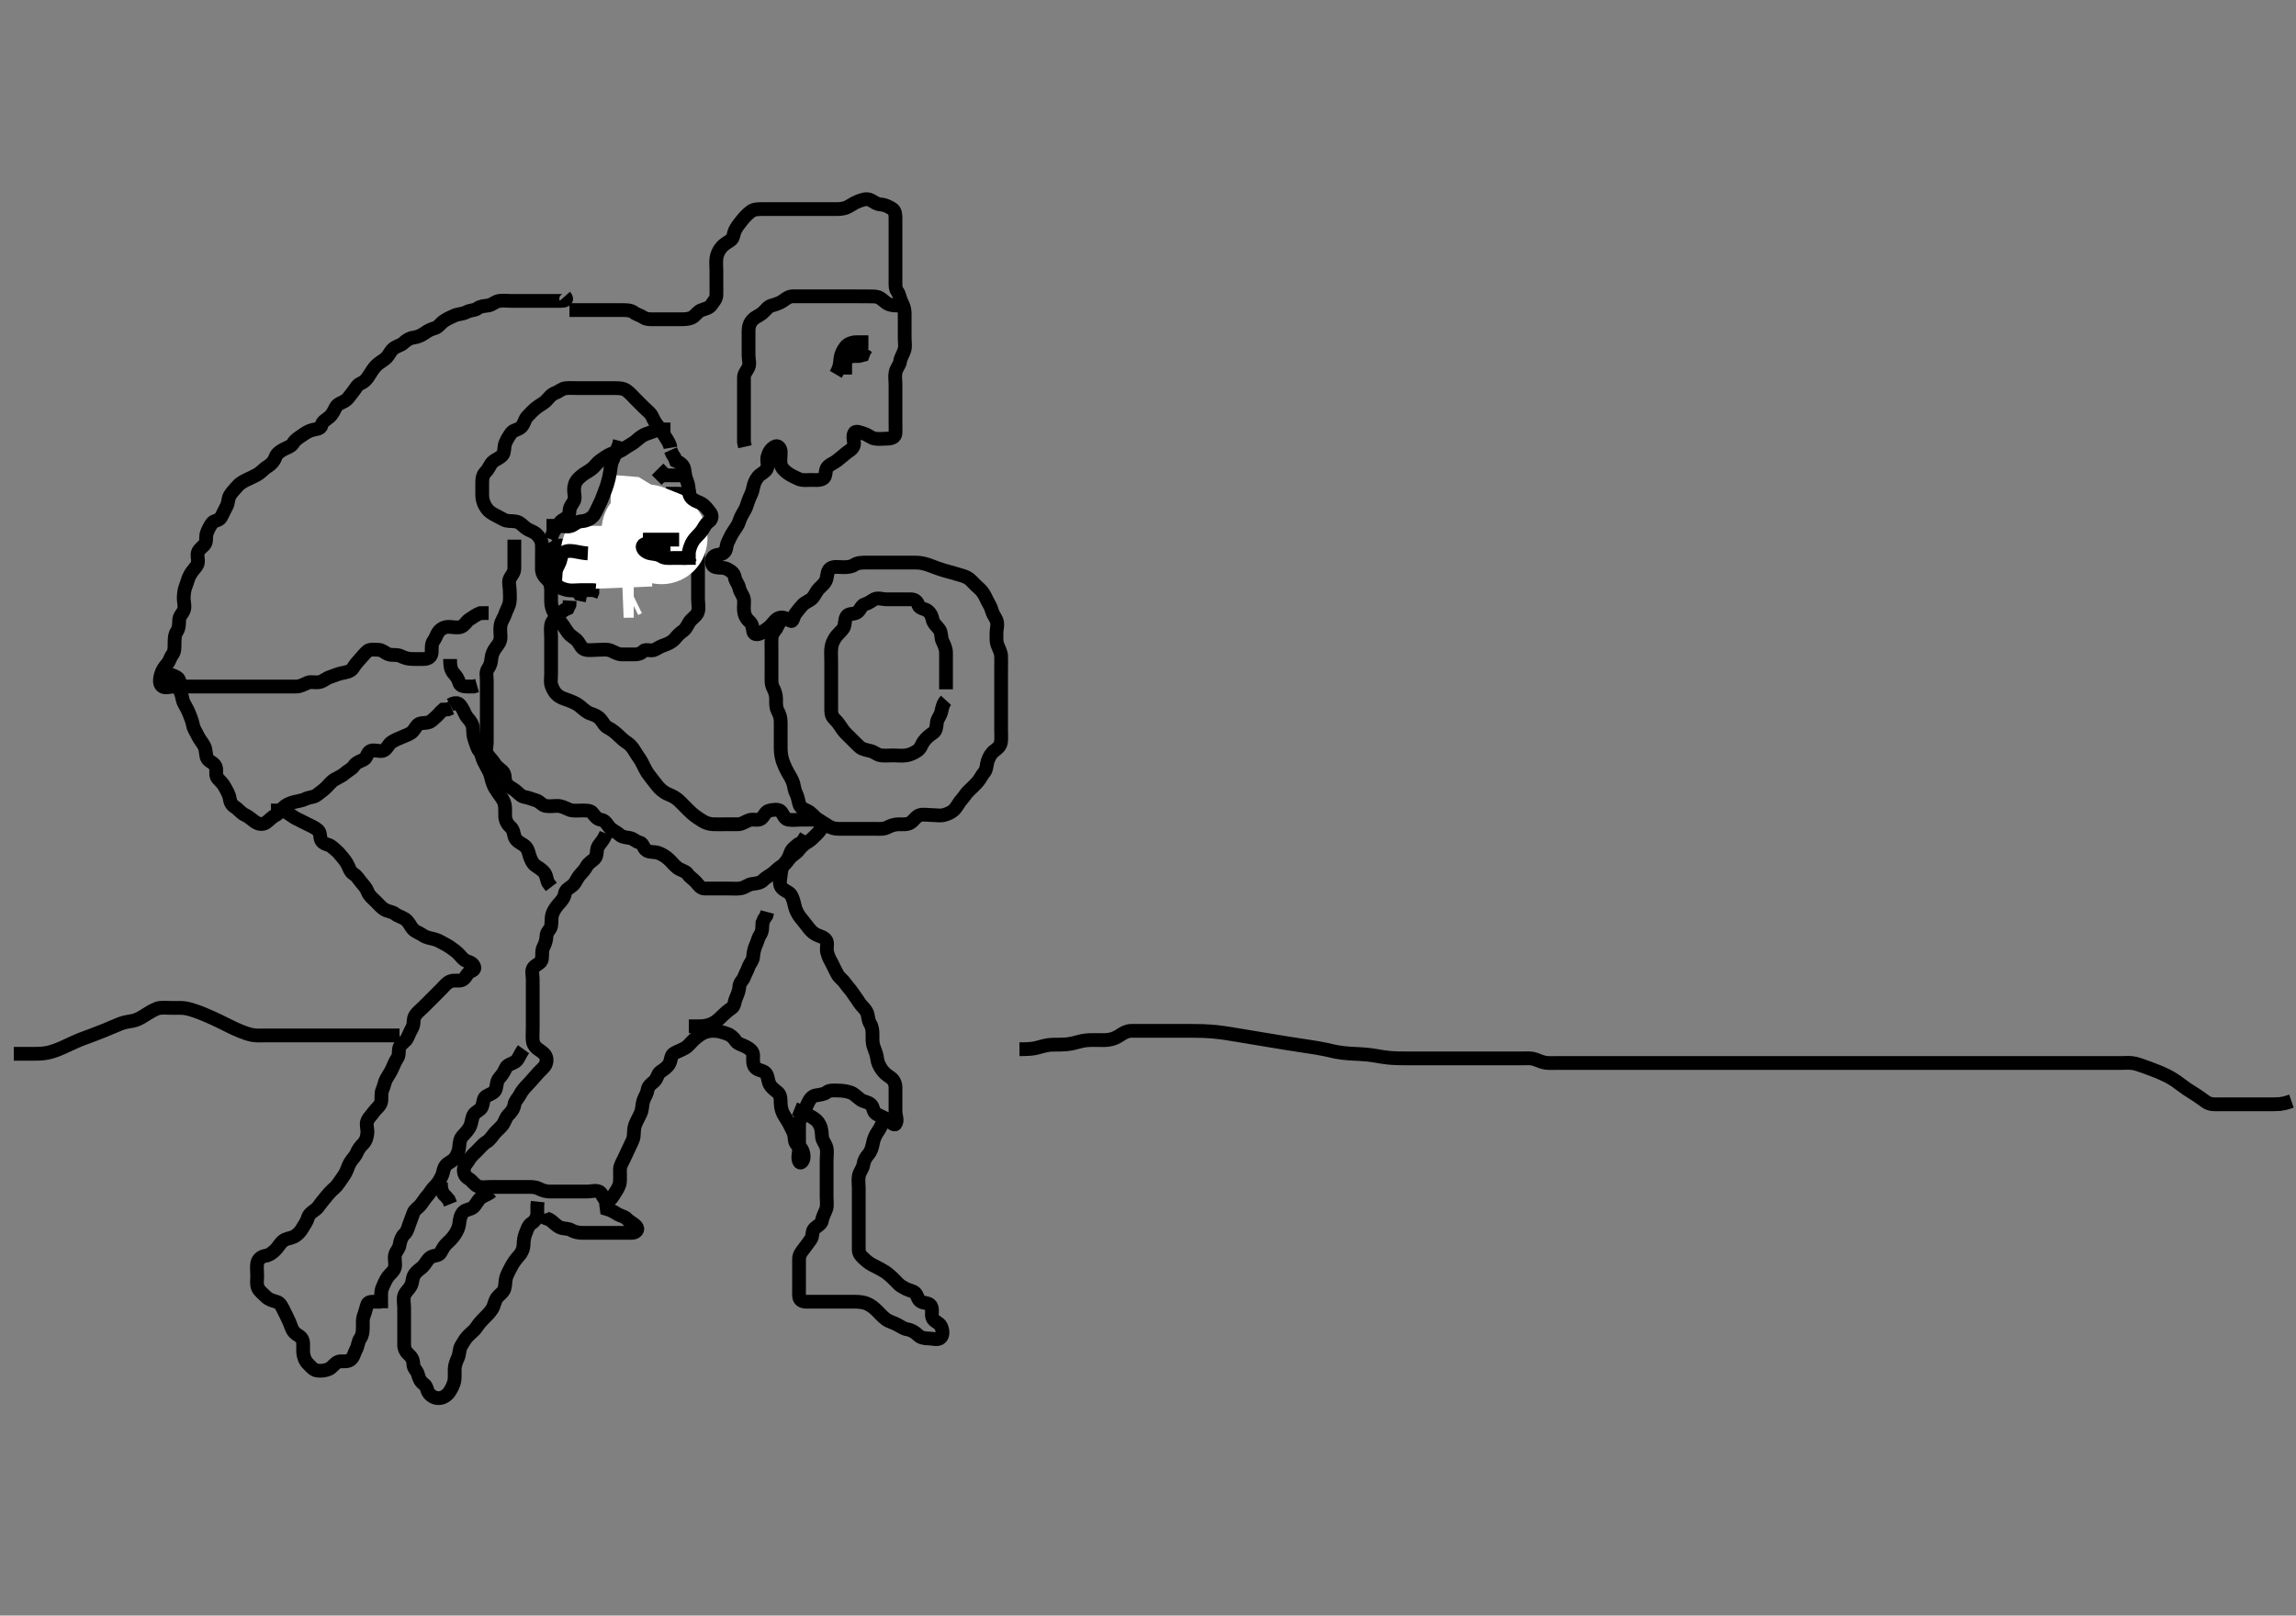 <svg width="500" height="351.906" xmlns="http://www.w3.org/2000/svg" xmlns:svg="http://www.w3.org/2000/svg" xmlns:xlink="http://www.w3.org/1999/xlink">
 <rect width="100%" height="100%" fill="#808080" stroke="none"/>
 <!-- Created with SVG-edit - http://svg-edit.googlecode.com/ -->
 <g display="inline" class="layer">
  <title>Layer 1</title>
  <path t="0,146,153,170,170,186,201,216,217,232,257,257,272,273,281,289,313,361,481,505,520,521,528,529,537,538,554,554,569,569,577,577,585,593,593,608,777,850,857,874,889,912,928,928,938,968,1001,1009,1027,1042,1042,1049,1056,1080,1088,1089,1105,1105,1113,1121,1138,1152,1154,1169,1185,1369,1385,1385,1395,1409,1425,1482,1506,1674,1682,1690,1691,1698,1698,1708,1713,1721,1730,1730,1738,1738,1746,1890,1890,1890,1929,1929,1929,1961,1993,2009,2042,2042,2081,2154,2186,2210,2210,2234,2234,2250,2250,2266,2282,2314,2386,2386,2498,2498,2538,2538,2570,3900,3900,3906,3925,3938,3946,4178,4210,4210,4226,4249,4362,4401,4409,4441,4457,4682,4682,4691,4706,4754,4762,5114,5114,5658,5673,5674,5761,5809,5913,5914,5953,5962,5970,5994,6006,6020,6306,6314,6337,6738,7009,7538,7538,7555,7633,8073,8097,8098,10050,10050,10338,10353,10362,10363,10609,10737,10746,10769,11193,11194,11194,11745,11754,11786,12233,12234,12258,12305,12305,12457,12481,12492,12493,12529,12569,12633,12633,12745,12746,12777,15113,15113,15131,15132,15161,15161,15169,15169,15193,15201,15273,15329,15361,15425,15425,15450,15465,15705,15729,15729,15761,15761,15801,15857,16049,16060,16060,16066,16088,16089,16128,16649,16649,16913,18137,18273,18289,18289,18353,18417,18633,18737,18753,18762,18777,18786,18800,18801,18881,18946,18986,19003,19003,19010,19024,19044,19044,19058,19097,19754,19754,19763,19962,19962,19994,19994,20034,20050,20354,20442,20466,20514,20818,21266,21410,21422,21437,21546,21546,21570,21594,21602,21642,21643,21682,21722,21722,21762,21899,21921,21930,21931,21954,21970,21970,21980,22282,22292,22292,22298,22298,22338,22378,22394,22425,22425,22521,22531,22546,22585,22842,22881,22890,22890,22899,22899,22899,22900,22900,22906,22906,22914,22914,22922,22930,23274,23642,23651,23714,23714,23889,23961,23971,23972,24001,24066,24129,24153,24193,24203,24273,24369,24417,24418,24450,24450,24477,24477,24657,24658,24729,24730,24825,24826,24865,24905,24906,24929,24937,24985,25033,25089,25090,25161,25202,25203,25233,25250,25250,25273,25273,25353,25401,25497,25545,25561,25642,25642,25721,25769,25834,25834,25849,25865,25865,25913,26017,26049,26049,26074,26185,26593,26665,26713,26714,26745,26746,26937,26947,26953,27025,27025,27041,27050,27073,27105,27129,27130,27305,27313,27361,27705,27721,27722,27729,27730,28017,28018,28018,28081,28089,28098,28098,28105,28106,28113,28113,28129,28249,28537,28538,28545,28577,28881,28882,28889,28890,28909,28909,28910,28910,28922,28924,28924,28961,29153,29177,29185,29193,29193,29201,29209,29217,29249,29321,29322,29329,29369,29401,29417,29433,29433,29441,29465,29481,29505,29545,29569,29585,29617,29641,29745,29793,29802,29802,29810,29825,29849,29857,29889" d="M124.011,67.544C125.811,67.544 126.647,67.544 127.495,67.544C128.359,67.544 129.375,67.544 130.311,67.544C131.112,67.544 131.897,67.544 132.837,67.544C133.845,67.544 134.637,67.544 135.495,67.544C136.359,67.544 137.372,67.546 138.011,68.044C138.629,68.525 139.413,68.661 140.073,69.119C140.804,69.626 141.845,69.544 142.637,69.544C143.497,69.544 144.416,69.544 145.411,69.544C146.211,69.544 147.211,69.544 147.991,69.544C148.845,69.544 149.793,69.563 150.66,69.187C151.329,68.896 151.844,67.973 152.581,67.628C153.3,67.291 154.437,67.159 154.89,66.444C155.378,65.675 155.983,65.188 156.011,64.248C156.038,63.378 156.011,62.444 156.011,61.544C156.011,60.744 156.011,59.844 156.011,58.944C156.011,58.044 155.895,57.136 156.016,56.244C156.127,55.423 156.492,54.606 157.064,53.901C157.566,53.283 158.321,52.837 159.111,52.322C159.753,51.904 159.735,50.821 160.095,50.113C160.508,49.304 161.024,48.693 161.532,48.044C162.134,47.276 162.743,46.665 163.511,46.065C164.161,45.557 165.111,45.544 166.011,45.544C166.811,45.544 167.711,45.544 168.611,45.544C169.575,45.544 170.447,45.544 171.311,45.544C172.211,45.544 173.111,45.544 174.011,45.544C174.897,45.544 175.837,45.544 176.527,45.544C177.491,45.544 178.411,45.544 179.316,45.544C180.333,45.544 181.011,45.544 181.99,45.544C182.81,45.544 183.706,45.521 184.554,45.101C185.295,44.735 186.035,44.183 186.845,43.877C187.74,43.54 188.62,43.144 189.565,43.58C190.315,43.926 190.873,44.494 191.845,44.544C192.708,44.589 193.524,45.021 194.307,45.491C194.966,45.887 195.011,46.865 195.011,47.544C195.011,48.66 195.011,49.428 195.011,50.369C195.011,51.06 195.011,52.133 195.011,53.044C195.011,53.955 195.011,54.865 195.011,55.544C195.011,56.66 195.011,57.428 195.011,58.369C195.011,59.06 195.011,60.044 195.011,61.028C195.011,61.891 194.92,62.846 195.437,63.519C195.911,64.135 195.917,64.991 196.364,65.844C196.758,66.596 197.011,67.344 197.011,68.244C197.012,69.144 197.011,70.044 197.011,70.944C197.011,71.844 197.011,72.743 197.011,73.628C197.011,74.544 197.207,75.378 196.954,76.244C196.698,77.122 196.131,77.85 196.01,78.744C195.901,79.554 195.211,80.198 195.032,81.065C194.838,82.007 195.011,82.834 195.011,83.829C195.011,84.644 195.011,85.544 195.011,86.344C195.011,87.244 195.011,88.144 195.011,89.044C195.011,89.944 195.011,90.844 195.011,91.744C195.011,92.644 195.048,93.57 195.011,94.345C194.969,95.262 194.125,95.543 193.186,95.544C192.495,95.544 191.409,95.694 190.532,95.544C189.69,95.4 189.007,94.725 188.254,94.491C187.358,94.213 186.331,93.708 186.014,94.347C185.59,95.202 186.105,96.211 185.954,96.891C185.722,97.941 184.779,98.226 184.095,98.828C183.493,99.358 182.834,99.865 182.186,100.395C181.655,100.828 180.4,101.276 180.047,101.98C179.662,102.749 179.941,103.847 179.21,104.26C178.446,104.693 177.527,104.544 176.664,104.544C175.647,104.544 174.754,104.708 173.911,104.323C173.242,104.017 172.345,103.628 171.611,103.108C170.824,102.55 170.194,101.958 170.011,101.101C169.857,100.375 170.036,99.296 170.011,98.377C169.991,97.585 169.371,96.862 168.66,97.315C167.779,97.875 167.423,98.498 167.133,99.522C166.907,100.32 167.424,101.367 166.954,102.187C166.56,102.875 165.614,103.214 165.095,103.829C164.535,104.495 164.178,105.316 164.016,106.244C163.861,107.131 163.469,107.881 163.133,108.644C162.805,109.387 162.613,110.391 162.21,111.06C161.757,111.813 161.254,112.671 161.007,113.496C160.767,114.297 160.321,114.905 159.716,115.787C159.19,116.552 158.898,117.328 158.511,118.065C158.1,118.849 158.31,120.007 157.491,120.502C156.737,120.958 155.607,120.69 155.178,121.544C154.812,122.274 155.008,123.36 155.813,123.543C156.689,123.742 157.631,123.541 158.411,123.969C159.233,124.42 159.86,124.838 160.013,125.744C160.167,126.658 160.81,127.2 161.001,128.144C161.175,129.006 161.753,129.544 161.975,130.405C162.14,131.041 161.926,132.137 162.011,133.023C162.095,133.889 162.409,134.662 163.21,135.375C163.844,135.939 163.9,136.721 164.032,137.523C164.177,138.4 165.201,138.243 165.769,137.839C166.642,137.219 167.306,136.848 167.95,136.155C168.515,135.547 169.007,134.724 169.845,134.544C170.605,134.38 171.403,134.772 172.064,135.191C172.742,135.621 172.689,134.39 173.233,133.665C173.716,133.022 174.2,132.416 174.716,131.844C175.372,131.117 176.391,130.861 176.927,130.259C177.506,129.609 177.715,128.843 178.411,128.144C179.11,127.443 179.805,126.893 179.991,126.065C180.2,125.131 180.157,124.139 181.011,123.711C181.742,123.344 182.647,123.544 183.664,123.544C184.359,123.544 185.349,123.512 186.032,123.044C186.711,122.579 187.614,122.545 188.607,122.544C189.354,122.543 190.375,122.544 191.211,122.544C192.111,122.544 193.011,122.544 193.811,122.544C194.711,122.544 195.611,122.544 196.511,122.544C197.411,122.544 198.311,122.544 199.211,122.544C200.112,122.544 200.948,122.634 201.997,122.987C202.728,123.233 203.511,123.545 203.91,123.693C204.675,123.978 206.093,124.427 206.808,124.592C207.78,124.818 208.475,125.098 209.511,125.377C210.286,125.586 211.014,125.942 211.586,126.569C212.099,127.132 212.775,127.769 213.306,128.244C214.091,128.946 214.488,129.775 214.89,130.644C215.196,131.306 215.756,132.082 215.975,132.944C216.196,133.813 216.683,134.35 216.991,135.065C217.378,135.964 217.011,136.944 217.011,137.745C217.011,138.711 216.889,139.585 217.233,140.523C217.486,141.215 217.965,142.024 218.007,142.834C218.061,143.876 218.011,144.565 218.011,145.66C218.011,146.428 218.011,147.369 218.011,148.06C218.011,149.169 218.011,150.028 218.011,150.891C218.011,151.787 218.011,152.743 218.011,153.597C218.011,154.431 218.011,155.369 218.011,156.06C218.011,157.169 218.011,158.028 218.011,158.891C218.011,159.791 218.085,160.716 217.991,161.544C217.877,162.536 217.218,163.034 216.532,163.544C215.875,164.033 215.393,164.854 215.097,165.744C214.811,166.602 214.885,167.576 214.401,168.144C213.766,168.889 213.445,169.71 212.845,170.377C212.365,170.911 211.765,171.534 211.011,172.211C210.396,172.763 210.034,173.478 209.491,174.065C208.838,174.769 208.551,175.498 207.959,176.187C207.392,176.846 206.59,177.233 205.707,177.487C204.728,177.768 204.011,177.544 203.033,177.544C202.127,177.544 201.169,177.327 200.345,177.544C199.49,177.769 198.994,178.752 198.311,179.187C197.579,179.653 196.611,179.543 195.711,179.544C194.811,179.545 193.961,179.845 193.311,180.191C192.462,180.645 191.511,180.544 190.611,180.544C189.707,180.544 188.845,180.544 188.011,180.544C187.033,180.544 186.35,180.544 185.243,180.544C184.511,180.544 183.779,180.547 182.683,180.544C181.711,180.542 180.92,180.311 180.254,179.839C179.536,179.331 178.792,179.009 177.897,178.344C177.282,177.887 176.677,177.044 175.911,176.665C175.065,176.246 174.256,176 174.032,175.044C173.829,174.178 173.669,173.397 173.295,172.657C172.93,171.934 172.968,171.057 172.569,170.122C172.208,169.281 171.811,168.741 171.494,168.143C170.868,166.962 170.532,166.092 170.373,165.558C170.021,164.372 170.011,163.444 170.011,162.544C170.011,161.711 170.011,160.834 170.011,160.027C170.011,159.065 170.012,158.144 170.011,157.244C170.011,156.344 169.763,155.593 169.364,154.844C168.927,154.024 169.012,153.108 169.011,152.244C169.011,151.344 168.711,150.493 168.364,149.844C167.911,148.995 168.011,148.044 168.011,147.144C168.011,146.244 168.011,145.344 168.011,144.444C168.011,143.544 168.011,142.743 168.011,141.844C168.011,140.944 167.979,140.023 168.013,139.061C168.041,138.252 168.511,137.565 169.037,136.933L169.437,136.144L169.926,135.344L170.012,134.444" id="svg_1" stroke-width="3" stroke="#000" fill="none"/>
  <path t="31740,32994,33002,33002,33074,33074,33162,33171,33242,33298,33346,33418,33434,33434,33473,33498,33506,33586,33594,33649,33650,33673,33722,33754,33778,33842,33874,33906,33922,33994,34050,34050,34098,34154,34210,34210,34234,34274,34290,34322,34346,34402,34450,34490,34538,34562,34562,34579,34609,34641,34666,34682,34713,34778,34810,34810,34858,34858,34882,34882,34899,34921,34937,34953,34962,34969,34970,34993,35034,35074,35098,35098,35122,35153,35178,35226,35244,35273,35273,35289,35290,35305,35314,35329,35361,35361,35369,35409,35417,35450,35481,35497,35521,35521,35537,35561,35561,35618,35634,35650,35650,35673,35673,35689,35697,35713,35722,35730,35730,35745,35753,35770,35786,35809,35850,35850,35866,35874,35882,35890,35898,35898,35913,35937,35937,35953,35977,36018,36026,36026,36049,36073,36073,36089,36090,36098,36106,36122,36130,36145,36161,36177,36177,36185,36221,36225,36225,36241,36241,36250,36273,36313,36362,36370,36386,36409,36491,36883,36979,36996,37011,37034,37034,37066,37195,37218,37251,37251,37411,37411,37451,37451,37459,37459,37475,37483,37507,37523,37539,37555,37556,37570,37571,37610,37635,37635,37659,37683,37723,37723,37739,37739,37756,37763,37770,37786,37787,37802,37811,37826,37835,37835,37874,37874,37955,37955,37979,38002,38042,38051,38059,38090,38339,38371,38403,38435,38443,38443,38515,38715,38875,38875,38955,38971,38971,39403,39426,39427,39491,39491,39659,39677,39677,39690,39699,39706,39722,39739,39747,41771,41803,41866,42106,42571,42579,42587,42588,42596,42597,42604,42626,43602" d="M123.011,64.544C123.79,65.422 122.845,65.544 122.011,65.544C121.178,65.544 120.316,65.544 119.411,65.544C118.511,65.544 117.611,65.544 116.711,65.544C115.811,65.544 114.911,65.544 114.011,65.544C113.211,65.544 112.311,65.544 111.411,65.544C110.447,65.544 109.565,65.417 108.711,65.548C107.78,65.692 107.243,66.396 106.311,66.539C105.422,66.677 104.63,66.671 103.959,67.191C103.375,67.644 102.392,67.542 101.611,67.969C100.79,68.419 99.794,68.38 99.011,68.711C98.229,69.041 97.444,69.42 96.711,69.901C95.917,70.423 95.477,71.283 94.611,71.508C93.744,71.734 93.137,72.085 92.491,72.544C91.793,73.039 90.913,73.435 90.011,73.544C89.211,73.641 88.531,74.086 87.811,74.743C87.227,75.276 86.176,75.423 85.532,76.065C84.891,76.704 84.594,77.527 84.011,78.044C83.409,78.578 82.591,78.959 81.911,79.644C81.395,80.165 80.822,81.034 80.411,81.719C79.924,82.53 79.429,83.136 78.532,83.523C77.742,83.864 77.426,84.693 76.845,85.377C76.278,86.044 75.897,86.762 75.307,87.187C74.516,87.756 73.502,87.91 73.095,88.744C72.728,89.498 72.351,90.292 71.711,90.839C70.959,91.483 70.194,91.776 70.011,92.644C69.845,93.436 68.895,93.447 68.126,93.629C67.15,93.861 66.495,94.345 65.769,94.839C64.911,95.422 64.261,95.826 63.845,96.544C63.424,97.269 62.481,97.485 61.611,97.969C60.883,98.375 60.219,98.859 59.954,99.654C59.691,100.443 59.005,101.199 58.311,101.592C57.503,102.051 56.993,102.751 56.311,103.187C55.487,103.713 54.656,104.051 53.81,104.461C53.154,104.78 52.307,105.202 51.721,105.896C51.119,106.609 50.504,107.153 50.069,107.901C49.643,108.631 49.722,109.601 49.364,110.244C48.89,111.097 48.556,111.926 48.095,112.743C47.7,113.444 46.589,113.318 46.133,113.987C45.642,114.705 45.285,115.4 45.022,116.155C44.729,116.994 45.127,118.058 44.443,118.744C43.945,119.244 43.069,119.839 43.011,120.745C42.968,121.428 43.377,122.534 42.79,123.301C42.255,124 41.774,124.5 41.364,125.244C40.933,126.026 40.777,126.86 40.437,127.719C40.12,128.518 40.012,129.428 40.011,130.359C40.011,131.211 40.37,132.143 39.991,133.023C39.683,133.737 39.017,134.191 39.011,135.197C39.008,135.891 38.979,136.882 38.511,137.565C38.046,138.244 38.012,139.147 38.011,140.139C38.011,140.887 38.051,141.934 37.586,142.519C37.074,143.163 36.936,143.992 36.437,144.569C35.894,145.198 35.325,145.966 35.069,146.844C34.815,147.71 34.622,148.891 35.233,149.422C35.902,150.004 37.011,149.544 37.811,149.544C38.711,149.544 39.654,149.544 40.553,149.544C41.497,149.544 42.222,149.544 43.211,149.544C43.991,149.544 44.99,149.544 45.764,149.544C46.664,149.544 47.527,149.544 48.491,149.544C49.411,149.544 50.311,149.544 51.211,149.544C52.111,149.544 53.011,149.544 53.769,149.544C54.664,149.544 55.527,149.544 56.511,149.544C57.495,149.544 58.186,149.544 59.254,149.544C60.111,149.544 61.011,149.544 61.769,149.544C62.664,149.544 63.527,149.55 64.491,149.544C65.411,149.539 66.12,149.094 67.011,148.711C67.723,148.405 68.688,148.782 69.678,148.544C70.432,148.363 71.12,147.696 71.897,147.46C72.679,147.222 73.402,146.836 74.41,146.628C75.344,146.435 76.377,146.284 76.845,145.544C77.324,144.785 77.775,144.233 78.364,143.597C78.897,143.021 79.405,142.367 80.01,141.828C80.514,141.379 81.533,141.511 82.494,141.545C83.303,141.574 83.873,142.27 84.658,142.533C85.452,142.799 86.399,142.5 87.254,142.897C88.166,143.32 88.811,143.543 89.845,143.544C90.726,143.545 91.421,143.574 92.409,143.543C93.298,143.514 93.991,143.003 94.011,142.06C94.03,141.197 93.92,140.242 94.437,139.569C94.911,138.953 95.045,138.174 95.586,137.519C96.086,136.914 96.813,136.545 97.711,136.544C98.611,136.543 99.564,136.835 100.401,136.533C101.164,136.258 101.58,135.343 102.197,134.944C103.125,134.344 103.707,133.901 104.575,133.555L105.532,133.544L106.411,133.544" id="svg_2" stroke-width="3" stroke="#000" fill="none"/>
  <path t="45029,45227,45267,45290,45322,45362,45386,45394,45442,45461,45475,45530,45538,45546,45546,45594,45627,45627,45668,45683,45683,45731,45762,45786,45787,45796,45803,45901,45923,45954,45964,45971,45988,45994,46010,46010,46042,46067,46074,46178,46187,46195,46210,46219,46250,46250,46258,46274,46314,46378,46402,46426,46442,46453,46468,46506,46538,46538,46570,46579,46619,46642,46746,46746,46762,46772,46772,46779,46794,46796,46858,46858,46866,46866,46986,47003,47011,47026,47036,47036,47074,47082,47082,47098,47106,47138,47146,47346,47362,47371,47378,47387,47387,47410,47410,47426,48514,48538,48570,48610,49010,49074,49170,49234,49298,49298,49650,49666,49690,49690,49874,49875,49938,49939,49963,49979,50082,50082,50090,50099,50107,50130,50338,50354,50354,50370,50379,50410,50410,50419,50466,50492,50492,50506,50515,50516,50523,50530,50530,50546,50546,50562,50570,50570,50586,50602,50666,50722,50778,50778,50787,50818,50835,50850,50866,50890,50890,52106,52146,52547,52555,52564,52570,52571,52802,52803,52842,52843,52883,53034,53338,53587,53602,53605,54283,54611,54620,54651,54651,54795,54796,54851,55499,55603,56147,56156,56164,56164,56203,56547,56556,56564,56564,56564,56571,56572,56579,56579,56691,56692,56779,56788,56788,56789,56789,56796,56796,56796,56804,56804,56812,56812,56812,56883,56884,56894,56894,56900,56914,56915,57035,57036,57043,57044,57055,57055,57060,57074,57244,57252,57269,57269,57539,57540,57548,57555,57556,57556,57563,57564,57564,57571,57971,57987,57995,57995,58003,58004,58004,58011,58018,58019,58035,58043,58043,58058,58074,58299,58331,58427,58427,58507,58531,58532,58547,58571,58594" d="M112.011,117.544C112.011,119.344 112.011,120.244 112.011,121.144C112.011,122.044 112.012,122.933 112.011,123.829C112.011,124.743 111.442,125.221 111.047,125.98C110.648,126.747 111.011,127.744 111.011,128.644C111.011,129.544 111.12,130.356 110.975,131.18C110.793,132.225 110.31,132.815 110.011,133.765C109.74,134.63 109.201,135.198 109.022,136.144C108.85,137.049 109.013,138.028 109.011,138.719C109.009,139.782 108.521,140.354 108.037,140.98C107.46,141.726 107.095,142.532 107.011,143.423C106.934,144.245 106.769,144.992 106.295,145.628C105.722,146.397 106.011,147.344 106.011,148.244C106.011,149.144 106.011,150.044 106.011,150.944C106.011,151.844 106.011,152.743 106.011,153.605C106.011,154.405 106.011,155.377 106.011,156.239C106.011,157.144 106.011,158.044 106.011,158.944C106.011,159.844 106.011,160.744 106.011,161.644C106.011,162.544 105.659,163.485 106.069,164.191C106.537,164.999 107.223,165.516 107.586,166.144C108.075,166.99 108.743,167.395 109.401,167.98C110.094,168.596 109.844,169.686 110.097,170.344C110.447,171.256 111.376,171.579 112.15,172.144C112.89,172.684 113.341,173.392 114.053,173.544C115.206,173.79 115.78,174.028 116.845,174.377C117.553,174.609 118.055,175.398 118.813,175.543C119.695,175.711 120.648,175.517 121.495,175.545C122.36,175.574 123.18,176.041 124.011,176.377C124.769,176.684 125.711,176.544 126.611,176.544C127.511,176.544 128.586,176.482 129.011,177.065C129.582,177.846 130.079,178.454 130.862,178.555C131.785,178.673 132.118,179.478 132.721,180.192C133.307,180.885 134.251,181.201 134.927,181.828C135.509,182.367 136.327,182.377 137.21,182.545C137.967,182.69 138.46,183.335 139.364,183.544C140.055,183.703 140.103,184.8 140.813,185.259C141.522,185.717 142.554,185.493 143.333,185.765C144.218,186.075 145.013,186.616 145.601,187.144C146.343,187.811 146.735,188.433 147.511,189.023C148.249,189.584 149.324,189.736 149.726,190.345C150.226,191.102 150.96,191.461 151.575,192.155C152.16,192.813 152.553,193.534 153.495,193.544C154.186,193.552 155.254,193.544 156.111,193.544C157.011,193.544 157.811,193.544 158.711,193.544C159.654,193.544 160.594,193.639 161.363,193.487C162.284,193.304 162.999,192.634 163.769,192.548C164.654,192.45 165.62,192.327 166.179,191.743C166.813,191.081 167.566,190.794 168.254,190.244C169.059,189.6 169.591,188.938 170.411,188.569C171.193,188.218 171.543,187.345 172.178,186.711C172.813,186.076 173.433,185.845 174.011,185.065C174.484,184.428 175.112,183.858 175.813,183.46C176.529,183.053 177.216,182.349 177.811,181.744C178.496,181.049 179.12,180.341 179.011,179.444C178.907,178.587 177.811,178.544 176.911,178.544C176.126,178.544 175.175,178.544 174.41,178.544C173.416,178.544 172.655,178.7 171.647,178.533C170.78,178.39 170.602,177.322 170.011,176.711C169.508,176.19 168.392,176.376 167.511,176.565C166.667,176.746 166.384,177.881 165.678,178.377C165.103,178.781 163.994,178.365 163.213,178.629C162.323,178.93 161.612,179.526 160.711,179.544C159.812,179.562 158.911,179.544 158.011,179.544C157.211,179.544 156.311,179.564 155.411,179.544C154.469,179.523 153.667,179.23 153.006,178.834C152.249,178.38 151.322,177.737 150.683,177.18C149.986,176.572 149.411,175.944 148.811,175.344C148.211,174.744 147.633,174.072 146.678,173.544C146.027,173.184 145.2,172.914 144.694,172.573C143.636,171.86 143.248,171.301 142.673,170.549C142.021,169.696 141.494,169.092 141.011,168.377C140.575,167.731 140.221,166.938 139.711,165.948C139.417,165.377 138.728,164.486 138.297,163.745C137.857,162.991 137.297,162.251 136.66,161.844C135.89,161.352 135.264,160.781 134.527,160.061C134.015,159.561 133.168,158.897 132.422,158.529C131.611,158.129 131.333,157.309 130.727,156.628C130.197,156.031 129.421,155.698 128.602,155.434C127.786,155.171 127.089,154.503 126.345,153.877C125.707,153.341 124.954,153.011 124.323,152.743C123.338,152.324 122.501,152.143 121.866,151.744C120.958,151.173 120.468,150.341 120.133,149.444C119.815,148.593 120.011,147.836 120.011,146.78C120.011,145.879 120.011,145.256 120.011,144.211C120.011,143.211 120.011,142.359 120.011,141.429C120.011,140.544 120.011,139.744 120.011,138.844C120.011,137.944 119.869,137.031 120.022,136.144C120.166,135.311 120.812,134.743 121.511,134.044C122.211,133.345 122.811,132.829 123.654,132.491L124.01,131.743L124.069,130.844" id="svg_3" stroke-width="3" stroke="#000" fill="none"/>
  <path t="62326,62555,62555,62564,62564,62572,62572,62579,62590,62603,62867,62876,62876,62891,62900,62900,63027,63027,63027,63036,63059,63075,63091,63091,63099,63107,63131,63147,63179,63227,63259,63267,63268,63299,63315,63331,63331,63354,63355,63379,63379,63379,63410,63411,63435,63451,63451,63466,63476,63506,63514,63514,63546,63594,63666,63706,63771,63771,63794,63795,63834,63843,63874,63914,63971,64027,64043,64066,64122,64163,64195,64226,64227,64299,64315,64339,64410,64467,64467,64476,64531,64531,64586,64587,65901,65907,65933,65934,66227,66243,66253,66260,66260,66322,66346,66378,66466,66475,66491,66491,66514,66514,66530,66530,66578,66579,67067,67075,67076,67076,67083,67084,67084,67092,67092,67099,67100,67109,67355,67355,67365,67371,67371,67379,67387,67395,67442,67442,67466,67482,67514,67546,67554,67578,67588,67602,67626,67658,67682,67698,67763,67763,67780,67810,67834,67858,67882,67882,67914,67922,68011,68274,68274,68306,68346,68362,68371,68410,68410,68556,68565,68579,68594,68603,68642,68666,69907,69907,69923,69940,70002,70138,70139,70194,70194,70202,70258,70274,70274,70298,70363,70402,70458,70499,70715,70907,70907,70938,70970,70978,71002,71019,71100,71330,71331,71346" d="M146.011,97.544C145.845,96.544 145.365,95.932 144.811,95.06C144.383,94.386 143.938,93.543 143.411,92.955C142.748,92.214 142.36,91.486 142.011,90.711C141.657,89.924 140.911,89.444 140.311,88.844C139.611,88.144 139.011,87.544 138.375,86.908C137.69,86.223 137.244,85.658 136.495,85.113C135.701,84.535 134.811,84.544 133.911,84.544C133.011,84.544 132.211,84.544 131.311,84.544C130.369,84.544 129.491,84.544 128.611,84.544C127.711,84.544 126.811,84.544 125.911,84.544C125.011,84.544 124.122,84.465 123.197,84.555C122.335,84.638 121.662,85.327 120.991,85.565C120.004,85.914 119.583,86.629 118.845,87.377C118.398,87.83 117.62,88.179 116.769,88.844C116.179,89.304 115.485,90.019 114.813,90.744C114.275,91.324 114.164,92.266 113.575,92.933C112.961,93.629 111.793,93.659 111.369,94.248C110.8,95.039 110.333,95.785 110.022,96.605C109.738,97.354 109.924,98.428 109.491,99.023C108.908,99.823 108.025,99.963 107.297,100.628C106.701,101.172 106.496,102.049 105.813,102.743C105.138,103.428 105.011,104.155 105.011,105.144C105.011,106.044 105.011,106.944 105.011,107.844C105.012,108.744 105.246,109.502 105.659,110.244C106.117,111.068 106.639,111.538 107.411,111.969C108.231,112.427 109.065,112.84 109.711,113.191C110.528,113.635 111.469,113.426 112.363,113.601C113.286,113.782 113.734,114.434 114.511,115.023C115.25,115.583 116.142,115.731 116.811,116.345C117.43,116.913 117.969,117.741 118.011,118.644C118.054,119.543 118.011,120.344 118.011,121.244C118.011,122.144 118.006,123.023 118.011,123.98C118.016,124.844 118.491,125.599 119.011,126.065C119.832,126.799 119.991,127.543 120.011,128.523C120.028,129.296 119.993,130.197 120.011,131.06C120.032,132.065 120.325,132.889 120.721,133.549C121.175,134.307 121.843,135.212 122.375,135.883C122.808,136.428 123.255,137.24 123.769,137.891C124.422,138.721 125.299,138.998 125.842,139.744C126.419,140.537 126.668,141.342 127.532,141.523C128.475,141.72 129.359,141.544 130.254,141.544C131.211,141.544 132.165,141.363 133.011,141.711C133.682,141.987 134.511,142.534 135.411,142.544C136.311,142.554 137.211,142.544 138.111,142.544C139.011,142.544 139.57,142.375 140.097,141.828C140.631,141.274 141.835,141.957 142.654,141.487C143.342,141.092 144.048,140.712 144.811,140.459C145.584,140.202 146.528,139.696 146.986,139.108C147.564,138.365 148.109,137.884 148.811,137.375C149.541,136.846 149.799,135.84 150.369,135.187C150.966,134.502 151.786,134.064 152.011,133.187C152.246,132.274 152.011,131.344 152.011,130.444C152.011,129.544 152.011,128.744 152.011,127.844C152.011,126.944 152.011,126.044 152.011,125.144C152.011,124.248 152.011,123.377 152.011,122.444C152.011,121.544 152.011,120.744 152.011,119.844C152.011,118.944 152.03,118.133 152.011,117.223C151.993,116.369 151.663,115.466 151.295,114.745C150.883,113.936 150.095,113.39 150.011,112.544C149.933,111.748 150.011,110.844 150.011,109.944C150.011,109.044 150.012,108.144 150.011,107.244C150.011,106.343 149.866,105.368 149.586,104.729C149.207,103.864 149.151,103.01 149.001,102.144C148.856,101.312 148.011,100.711 147.178,100.377L146.845,99.544L146.437,98.944L146.032,98.044" id="svg_4" stroke-width="3" stroke="#000" fill="none"/>
  <path t="73478,73651,73660,73660,73668,73675,73683,73690,73706,73746,73746,73987,74011,74027,74035,74107,74131,74139,74139,74147,74157,74172,74178,74195,74195,74204,74219,74219,74226,74227,74236,74236,74250,74491,74500,74500,74507,74507,74515,74515,74526,74531,74531,74555,74555,74659,74707,74771,74771" d="M119.011,118.544C119.364,119.13 119.964,118.346 120.01,117.659C120.073,116.731 120.406,115.959 120.927,115.259C121.447,114.561 121.826,113.678 122.579,113.26C123.29,112.866 124.011,112.322 124.011,111.444C124.011,110.544 124.457,109.996 124.926,109.259C125.365,108.567 125.011,107.544 125.011,106.744C125.011,105.844 125.215,105.07 125.845,104.377C126.39,103.777 127.075,103.267 127.711,102.897C128.474,102.453 129.183,101.953 129.647,101.359C130.293,100.533 131.033,100.098 131.845,99.544C132.509,99.091 133.32,98.68 134.211,98.543C135.127,98.402 135.751,97.812 136.495,97.344C137.171,96.919 138.015,96.473 138.707,95.844C139.335,95.273 140.12,94.697 140.897,94.46C141.674,94.223 142.527,93.828 143.375,93.58L144.316,93.544L145.178,93.544L146.011,93.544" id="svg_5" stroke-width="3" stroke="#000" fill="none"/>
  <path t="81403,81722,81762,82019,82099,82107,82115,82146,82146,82155" d="M134.011,114.544C134.178,115.377 134.863,115.207 135.437,114.569C135.958,113.991 136.622,113.519 137.411,113.108L138.111,112.444L138.611,111.944L139.307,111.248" id="svg_6" stroke-width="3" stroke="#000" fill="none"/>
  <path t="83099,83779,83850,83882,83962" d="M138.011,115.544C139.575,114.969 140.369,114.544 141.311,114.544L142.211,114.544" id="svg_7" stroke-width="3" stroke="#000" fill="none"/>
  <path t="89862,90067,90067,90084,90091,90107,90148,90395,90404,90611,90627,90627" d="M184.011,81.544C184.011,80.544 184.011,79.744 184.011,78.844C184.011,77.944 184.023,76.944 184.659,76.548C185.421,76.074 186.211,75.629 187.111,75.544L188.011,75.544L188.811,75.629" id="svg_8" stroke-width="3" stroke="#000" fill="none"/>
  <path t="91444,92154,92163,92172,92179,92179,92483,92483,92555,92611,92731,92842,93266" d="M182.011,81.544C183.007,79.844 182.899,78.935 183.032,78.023C183.177,77.035 183.556,76.325 184.111,75.566C184.561,74.951 185.511,74.565 186.411,74.544L187.311,74.544L188.211,74.544L189.111,74.544" id="svg_9" stroke-width="3" stroke="#000" fill="none"/>
  <path t="94779,95233,95290,95586,95610,96018,96146,96155,96223,96223" d="M184.011,81.544C184.011,79.744 183.865,78.821 184.447,78.155C185.058,77.457 186.111,77.544 187.011,77.544L187.89,77.322L188.178,76.544L188.659,75.844" id="svg_10" stroke-width="3" stroke="#000" fill="none"/>
  <path t="102829,103193,103209,104354,104354,105065,105074,105075,105075,105075,105075,105087,105087,105087,105087,105087,105089,105089,105089,105090,105097,105097,105097,105129,105129,105129,105153,105153,105201,105289,105321,105345,105370,105370,105387,105388,105393,105393,105505,105585,105586,105625,105641,105657,105705,105729,105761,105793,105794,105817,105841,105857,105866,105882,105913,105929,105969,106033,106074,106145,106169,106233,106234,106249,106266,106289,106329,106370,106434,106435,106452,106467" d="M196.011,66.544C195.21,66.544 194.347,66.588 193.529,66.259C192.685,65.919 192.093,65.002 191.178,64.711C190.607,64.529 189.832,64.572 188.958,64.555C188.005,64.536 187.011,64.544 186.014,64.544C185.033,64.544 184.553,64.544 183.626,64.544C182.345,64.544 181.582,64.544 180.883,64.544C179.92,64.544 178.712,64.544 178.116,64.544C177.247,64.544 176.178,64.544 175.247,64.544C174.616,64.544 173.613,64.542 172.669,64.544C171.773,64.546 171.137,65.085 170.491,65.544C169.79,66.041 168.83,66.321 168.011,66.565C167.159,66.819 166.8,67.541 166.011,68.211C165.404,68.727 164.487,69.041 163.912,69.644C163.268,70.318 163.017,71.144 163.011,72.044C163.006,72.933 163.011,73.901 163.011,74.744C163.011,75.644 163.011,76.544 163.011,77.344C163.011,78.244 163.354,79.223 162.991,80.023C162.639,80.796 162.012,81.345 162.011,82.244C162.011,83.108 162.011,83.98 162.011,84.944C162.011,85.844 162.011,86.744 162.011,87.644C162.011,88.544 162.011,89.344 162.011,90.244C162.011,91.144 162.011,92.044 162.011,92.933C162.011,93.829 162.011,94.745 162.011,95.429L162.022,96.359L162.233,97.301" id="svg_11" stroke-width="3" stroke="#000" fill="none"/>
  <path t="108787,109009,109017,109041,109058,109066,109081,109089,109089,109105,109121,109129,109145,109145,109177,109185,109201,109201,109241,109274,109313,109314,109330,109330,109339,109361,109361,109377,109393,109401,109433,109457,109457,109489,109489,109489,109530,109538,109585,109649,109650,109762,109801,109962,109962,110338,110354,110354,110362,110370,110378,110393,110401,110457,110490,110513,110514,110521,110522,110537,110537,110553,110561,110585,110625,110650,110673,110674,110683,110683,110699,110716,110730,110730,110738,110754,110793,110810,110810,110819,110819,110834,110842,110850,110858,110866,110866,110874,110913,110913,110921,110929,110937,110945,110962,110962,111026,111066,111066,111084,111092,111092,111099,111106,111116,111426" d="M36.011,146.544C37.611,147.119 38.714,147.398 38.991,148.065C39.366,148.97 38.916,149.989 39.295,150.744C39.731,151.611 39.631,152.349 40.069,153.187C40.459,153.935 40.872,154.608 41.233,155.522C41.492,156.179 41.859,157.058 42.022,157.944C42.175,158.775 42.656,159.374 43.064,160.244C43.465,161.1 44.148,161.846 44.491,162.544C44.889,163.357 44.776,164.287 45.053,165.044C45.354,165.866 46.565,166.077 46.939,166.944C47.297,167.773 46.823,168.866 47.369,169.496C47.952,170.169 48.52,170.581 49.011,171.544C49.312,172.132 49.865,172.942 50.011,173.901C50.153,174.829 50.507,175.399 51.211,175.829C51.887,176.242 52.469,177.105 53.311,177.491C54.08,177.844 54.636,178.337 55.422,178.933C56.121,179.463 57.102,179.727 57.902,179.191C58.589,178.731 59.171,177.991 59.959,177.601C60.659,177.254 60.975,176.643 61.658,175.944C62.245,175.343 63.006,174.98 64.011,174.711C64.786,174.503 65.848,174.383 66.491,174.044C67.315,173.609 68.311,173.706 68.959,173.191C69.578,172.699 70.325,172.202 71.011,171.544C71.522,171.055 72.13,170.233 72.811,169.829C73.639,169.339 74.502,169.013 75.111,168.444C75.703,167.892 76.596,167.533 77.064,166.839C77.576,166.08 78.387,165.829 79.15,165.483C79.931,165.128 79.937,163.856 80.716,163.553C81.55,163.228 82.547,163.774 83.411,163.523C84.196,163.295 84.477,162.248 85.211,161.713C86.005,161.136 86.724,160.926 87.611,160.519C88.424,160.145 89.317,159.936 89.927,159.259C90.51,158.613 90.781,157.7 91.647,157.555C92.482,157.415 93.355,157.554 94.062,156.933C94.777,156.306 95.306,155.844 95.991,155.065L96.532,154.565L97.511,154.523L98.311,154.191" id="svg_12" stroke-width="3" stroke="#000" fill="none"/>
  <path t="113782,114081,114105,114154,114226,114249,114314,114338,114746,114746,114786,114794" d="M98.011,143.544C98.011,145.244 98.215,146.018 98.845,146.711C99.39,147.311 99.796,147.928 100.013,148.743C100.225,149.542 101.333,149.544 102.011,149.544L103.125,149.543L103.89,149.322" id="svg_13" stroke-width="3" stroke="#000" fill="none"/>
  <path t="116802,116857,116929,116945,116969,116993,116993,117017,117073,117089,117114,117114,117153,117154,117170,117226,117265,117290,117522,117537,117538,117570,117578,117578,117588,117588,117588,117588,117595,117595,117602,117602,117602,117609,117609,117619,117620,117625,117641,117641,117673,117889,117889,117905,117905,117913,117913,117921,117921,117930,117937,117937,117953,118138,118210,118289" d="M98.011,153.544C99.726,152.631 100.1,153.428 100.586,154.155C101.078,154.89 101.279,155.759 101.813,156.344C102.47,157.064 102.983,157.843 103.011,158.744C103.04,159.644 103.073,160.438 103.364,161.197C103.7,162.071 103.918,163.06 104.364,163.548C104.912,164.148 104.916,164.989 105.295,165.744C105.731,166.611 106.088,167.232 106.511,168.065C106.913,168.855 106.933,169.618 107.345,170.711C107.65,171.523 108.011,172.037 108.529,172.775C109.102,173.592 109.744,174.327 109.926,175.313C110.063,176.055 109.971,176.862 110.014,177.857C110.05,178.699 110.46,179.516 111.161,180.133C111.846,180.738 111.858,181.68 112.097,182.344C112.404,183.198 113.383,183.646 114.011,184.065C114.906,184.661 115.024,185.368 115.297,186.311C115.505,187.032 115.963,188.108 116.611,188.548C117.363,189.059 118.22,189.561 118.654,190.244C119.12,190.976 119.032,192.023 119.586,192.569L120.064,193.191" id="svg_14" stroke-width="3" stroke="#000" fill="none"/>
  <path t="121562,121657,121665,121681,121705,121705,121705,121745,121746,121770,121770,121770,121809,121873,121873,121881,121937,121962,121985,121999,121999,122004,122017,122056,122064,122088,122105,122121,122136,122168,122168,122177,122185,122193,122203,122217,122217,122272,122273,122273,122297,122369,122513,122521,122530,122530,122537,122537,122546,122561,122561,122577,122577,122721,122753,122769,122793,122824,122825,122840,122841,123041,123089,123105,123152,123184,124834,124842,124850,124859,124871,124871,124899,125154,125171,125178,125178,125201,125273,125273,125386,125386,125386,125434,125434,125443,125465,125465,125475,125513,125538,125538,125585,125593,125593,125602,125625,125633,125633,125642,125657,125689,125689,125698,125770,125834,125835,125857,125857,125865,125873,125881,125906,125922,125922,125938,126018,126058,126097,126113,126145,126145,126155,126161,126162,126185,126209,126210,126218,126257,126267,126305,126315,126353,126377,126409,126417,126418,126441,126441,126449,126489,126505,126505,126545,126561,126625,126657,126705,126845,126858,126858,126889,127010,127010,127033,127034,127073,127113,127145,127153,127177,127241,127378,127378,127554,127572,127586,127625,127689,129722,129753,129753,129777,130050,130051,130081,130097,130113,130121,130130,130130,130146,130161,130193,130193,130209,130298,130417,130425,130426,130434,130441,130441,130457,130457,130945,130946,130963,131001,131025,131121,131122,131185,131209,131210,131218,131250,131273,131274,131329,131417,131434,131445,131465,131465,131473,131481,131481,131489,131489,131497,131513,131729,131769,131818,131826" d="M59.011,176.544C60.622,176.544 61.558,176.469 62.316,176.901C63.25,177.434 63.844,177.95 64.416,178.244C65.406,178.754 66.013,179.041 67.011,179.544C67.802,179.942 68.597,180.254 69.25,180.844C69.931,181.46 69.518,182.545 70.097,183.259C70.7,184.003 71.624,183.887 72.233,184.423C72.941,185.046 73.451,185.372 74.037,186.108C74.575,186.785 75.131,187.325 75.586,188.144C76.021,188.926 76.198,189.875 77.011,190.377C77.775,190.849 78.137,191.577 78.622,192.144C79.256,192.886 79.791,193.497 80.069,194.248C80.387,195.112 81.111,195.644 81.769,196.301C82.333,196.865 82.965,197.582 83.527,197.975C84.428,198.604 85.402,198.553 86.011,199.044C86.66,199.567 87.539,199.758 88.186,200.191C89.058,200.774 89.285,201.653 89.929,202.375C90.458,202.968 91.381,203.222 92.126,203.743C92.828,204.234 93.738,204.358 94.611,204.58C95.474,204.799 96.164,205.292 97.011,205.711C97.707,206.055 98.529,206.691 99.15,207.144C99.889,207.683 100.398,208.45 100.986,208.969C101.569,209.484 102.579,209.494 103.037,210.155C103.532,210.871 103.338,211.282 102.511,211.586C101.689,211.888 101.478,213.092 100.622,213.472C99.906,213.79 98.934,213.385 98.033,213.765C97.236,214.102 96.711,214.844 96.011,215.544C95.491,216.065 94.69,216.865 94.186,217.369C93.664,217.891 92.897,218.659 92.316,219.239C91.611,219.944 90.911,220.463 90.447,221.144C89.9,221.948 90.212,222.965 89.845,223.711C89.474,224.464 89.061,225.207 88.726,226.027C88.381,226.869 87.433,227.211 87.047,227.991C86.66,228.775 87.066,229.739 86.511,230.523C86.077,231.138 85.729,232.027 85.437,232.683C85.015,233.628 84.528,234.299 84.133,234.987C83.756,235.643 83.634,236.608 83.295,237.343C82.9,238.2 83.179,239.164 82.991,240.044C82.809,240.893 81.92,241.47 81.447,242.144C80.939,242.868 80.387,243.335 80.032,244.065C79.648,244.856 80.066,245.846 80.01,246.745C79.967,247.433 79.751,248.506 79.011,249.211C78.47,249.726 78.018,250.328 77.654,251.197C77.354,251.913 76.53,252.653 76.133,253.423C75.746,254.174 75.577,254.938 75.095,255.743C74.65,256.486 74.172,257.054 73.654,257.844C73.134,258.639 72.485,259.019 71.813,259.744C71.275,260.324 70.745,261.044 70.178,261.711C69.597,262.395 69.297,263.07 68.586,263.555C67.905,264.018 67.231,264.548 67.013,265.345C66.771,266.23 66.24,266.814 65.845,267.544C65.49,268.201 64.806,268.998 63.911,269.423C63.178,269.77 62.259,269.754 61.581,270.345C60.856,270.976 60.536,271.744 59.845,272.377C59.247,272.925 58.65,273.409 57.79,273.544C56.895,273.685 56.166,274.312 56.022,275.144C55.868,276.031 56.011,276.944 56.011,277.844C56.011,278.744 55.813,279.705 56.178,280.544C56.476,281.229 57.304,281.851 58.011,282.544C58.506,283.028 59.338,283.319 60.21,283.545C61.012,283.754 61.42,284.671 61.845,285.544C62.166,286.204 62.585,287.007 62.959,287.844C63.303,288.616 63.473,289.498 64.064,290.187C64.63,290.846 65.646,291.028 65.926,292.027C66.104,292.662 65.975,293.708 66.02,294.606C66.055,295.306 66.413,296.442 67.011,297.002C67.638,297.59 68.15,298.379 69.011,298.523C69.89,298.67 70.802,298.561 71.66,298.187C72.329,297.895 72.839,296.929 73.721,296.601C74.325,296.377 75.476,296.741 76.21,296.259C77.009,295.734 77.117,294.756 77.511,294.044C78.002,293.158 77.965,292.215 78.437,291.559C78.881,290.94 79.009,290.192 79.011,289.169C79.014,288.223 78.926,287.331 79.233,286.565C79.543,285.791 79.706,284.889 80.011,284.065C80.247,283.428 81.311,283.544 82.211,283.544L83.111,283.544" id="svg_15" stroke-width="3" stroke="#000" fill="none"/>
  <path t="136763,136937,136985,136985,136995,137010,137032,137073,137113,137137,137153,137153,137161,137185,137201,137217,137217,137241,137265,137274,137274,137297,137345,137369,137369,137402,137409,137433,137473,137489,137513,137545,137546,137546,137562,137585,137625,137657,137657,137657,137697,137697,137713,137737,137753,137777,137777,137809,137849,137865,137897,137921,137937,138001,138049,138065,138097,138113,138113,138129,138129,138138,138177,138209,138249,138273,138289,138321,138337,138337,138361,138393,138393,138449,138449,138585,138609,138625" d="M114.011,228.544C113.133,229.765 112.897,230.762 112.307,231.187C111.516,231.756 110.45,231.882 110.133,232.644C109.775,233.504 109.356,234.113 108.716,234.844C108.135,235.508 108.221,236.383 107.954,237.244C107.686,238.11 106.726,238.276 105.912,238.765C105.187,239.201 105.28,240.198 104.97,241.044C104.668,241.866 103.494,242.092 103.083,242.933C102.738,243.642 102.697,244.62 102.401,245.268C101.971,246.209 101.26,246.857 100.727,247.46C100.161,248.102 100.087,248.847 100.01,249.745C99.926,250.721 99.621,251.395 99.21,252.06C98.669,252.936 97.607,253.206 97.095,253.831C96.516,254.539 96.584,255.384 96.21,256.145C95.722,257.14 95.329,257.849 94.622,258.483C94.05,258.996 93.662,259.851 93.011,260.544C92.538,261.049 92.035,261.932 91.511,262.544C91.021,263.117 90.294,263.451 90.016,264.248C89.72,265.095 89.422,265.862 89.133,266.644C88.818,267.496 88.682,268.275 88.011,268.877C87.523,269.316 87.119,270.367 87.022,271.133C86.9,272.101 86.191,272.543 86.011,273.423C85.846,274.232 86.179,275.164 85.991,276.044C85.809,276.893 84.922,277.471 84.447,278.144C83.929,278.879 83.618,279.688 83.295,280.429C82.907,281.321 83.013,282.06 83.011,283.133L83.011,284.044L83.011,284.955" id="svg_16" stroke-width="3" stroke="#000" fill="none"/>
  <path t="143578,144034,144066,144076,144076,144090,144113,144122,144129,144153,144177,144178,144226,144250,144250,144266,144282,144298,144321,144337,144337,144369,144369,144385,144385,144401,144409,144417,144441,144473,144481,144489,144513,144513,144545,144561,144585,144593,144609,144609,144682,144682,144697,144761,144778,144825,144841,144850,144881,144905,144905,144921,144945,144953,145009,145025,145049,146530,146562,146562,146618,146618,146761,146771,146778,146793,146809,146817,146825,146834,146841,146890,146906,146914,146946,146955,146956,146969,146988,147041,147041,147073,147105,147121,147161,147161,147177,147178,147193,147217,147241,147241,147265,147273,147274,147305,147321,147337,147361,147786,147794,147802,147810,147810,147826,147888,148074,148074,148082,148082,148090,148090,148090,148098,148107,148113,148113,148129,148146,148209,148409,148418,148426,148426,148457,148457,148465,148473,148473,148482,148489,148505,148505,148793,148801,148825,148849,148985,148995,149002,149002,149018,149018,149026,149026,149041,149041,149065,149065,149089,149105,149129,149129,149145,149177,149201,149202,149241,149241,149265,149265,149273,149273,149297,149297,149306,149321,149329,149337,149346,149346,149362,149377,149393,149393,149409,149441,149441,149465,149481,149641,149649,149666,149675,149682,149713,149713,149713,150074,150074,150097,150097,150121,150121,150137,150137,150153,150161,150177,150177,150185,150217,150369,150377,150386,150394,150394,150401,150402,150417,150418,150449,150459,150460,150467,150497,150601,150657,150673,150673,150681,150697,150697,150705,150705,150713,150729,150737,150769,150777,150785,150881,150882,150905,151065,151081,151090,151105,151121,151121,151137,151153,151153,151177,151177,151201,151201,151233,151265,151289,151289,151297,151369,151385,151385,151401,151401,151409,151537,151593,151625,151625,151641,151657,151657,151657,151665,151673,151681,151681,151689,151721,151795,151857,151873,151889,151961,151962,153505,153530,153665,153785,153801,153817,153889,153929,153946,153947,153977,153985,154002,154009,154041,154057,154081,154193,154217,154225,154225,154233,154233,154273,154273,154297,154306,154314,154337,154417,154417,154473,154473,154505,154561,154593,154609,154619,154664,154665,154777,154809,154817,154818,154818,154826,154826,154826,154827,154833,154842,154849,154858,155169,155170,155186,155193,155193,155193,155193,155202,155202,155202,155209,155209,155209,155218,155218,155218,155225,155513,155537,155546,155546,155553,155553,155553,155562,155570,155577,155593,155593,155609,155609,155625,155636" d="M132.011,181.544C131.401,183.144 130.546,183.741 130.178,184.544C129.838,185.287 130.129,186.38 129.491,187.023C128.853,187.665 128.155,187.944 127.727,188.744C127.27,189.6 126.724,190.032 126.133,190.765C125.612,191.412 125.351,192.292 124.711,192.839C123.959,193.483 123.153,193.768 123.011,194.644C122.865,195.548 122.378,196.122 121.711,196.849C121.193,197.413 120.66,198.171 120.369,198.891C119.968,199.88 120.178,200.86 120.01,201.743C119.866,202.5 119.03,202.979 119.011,203.844C118.992,204.744 118.711,205.595 118.364,206.244C117.911,207.093 118.154,208.057 118.001,208.944C117.857,209.776 116.823,210.083 116.297,210.628C115.63,211.318 116.011,212.344 116.011,213.259C116.011,214.155 116.011,215.044 116.011,215.944C116.011,216.844 116.011,217.744 116.011,218.644C116.011,219.544 116.011,220.344 116.011,221.244C116.011,222.144 116.011,223.023 116.011,223.901C116.011,224.844 115.929,225.748 116.012,226.644C116.095,227.555 116.636,228.174 117.333,228.644C118.127,229.18 118.926,229.732 119.011,230.644C119.096,231.54 118.728,232.215 118.133,232.765C117.496,233.354 116.99,233.926 116.437,234.569C115.877,235.22 115.331,235.828 114.727,236.46C114.177,237.036 113.617,237.679 113.178,238.544C112.835,239.219 112.153,239.768 112.011,240.644C111.865,241.548 111.403,242.146 110.716,242.839C110.099,243.462 110.014,244.24 109.442,245.028C109.04,245.583 108.128,246.332 107.658,246.908C107.022,247.688 106.667,248.334 105.911,248.765C105.242,249.147 104.611,249.944 103.911,250.644C103.411,251.144 102.626,251.786 102.133,252.644C101.708,253.381 101.054,253.826 101.011,254.744C100.97,255.643 101.295,256.293 102.111,256.765C102.778,257.151 103.316,258.112 104.111,258.422C104.957,258.753 105.769,258.544 106.673,258.544C107.473,258.544 108.433,258.544 109.226,258.544C110.242,258.544 111.197,258.544 112.111,258.544C113.011,258.544 113.811,258.544 114.711,258.544C115.611,258.544 116.546,258.491 117.311,258.897C118.157,259.345 119.011,259.544 119.769,259.544C120.664,259.544 121.527,259.544 122.511,259.544C123.333,259.544 124.186,259.544 125.126,259.544C126.111,259.544 127.011,259.544 127.811,259.544C128.711,259.544 129.689,259.203 130.491,259.565C131.223,259.895 131.296,261.317 132.211,261.456C133.039,261.582 133.483,260.505 134.011,259.711C134.466,259.027 134.933,258.227 134.991,257.523C135.071,256.547 134.983,255.564 135.011,254.711C135.04,253.847 135.585,253.081 135.959,252.244C136.303,251.472 136.692,250.729 137.037,249.944C137.4,249.116 137.933,248.228 137.991,247.544C138.073,246.569 138.017,245.773 138.369,244.887C138.672,244.121 139.231,243.155 139.491,242.565C139.925,241.58 139.814,240.711 140.069,239.844C140.326,238.967 140.886,238.339 141.012,237.444C141.138,236.538 141.838,236.087 142.491,235.523C143.118,234.981 143.179,233.879 143.813,233.461C144.612,232.935 145.342,232.436 145.726,231.744C146.183,230.92 146.058,229.884 146.716,229.491C147.499,229.023 148.385,228.75 149.21,228.26C149.932,227.831 150.442,227.088 151.053,226.523C151.603,226.015 152.378,225.368 153.175,224.991C154.096,224.555 154.897,224.504 155.847,224.555C156.615,224.596 157.599,224.916 158.354,225.191C159.242,225.515 159.768,226.07 160.233,226.765C160.656,227.399 161.712,227.596 162.511,228.044C163.307,228.49 163.993,228.979 164.011,229.849C164.029,230.71 163.857,231.641 164.345,232.377C164.858,233.152 166.021,233.08 166.65,233.654C167.257,234.209 167.19,235.371 167.586,236.133C167.998,236.927 168.638,237.372 169.307,237.901C170.048,238.487 169.994,239.544 170.011,240.344C170.029,241.181 170.256,242.049 170.622,242.719C171.153,243.692 171.626,244.252 172.037,245.144C172.411,245.956 172.969,246.741 173.011,247.644C173.054,248.543 173.234,249.262 174.011,249.711C174.633,250.07 175.003,251.044 175.011,251.944C175.019,252.839 174.343,253.677 174.032,253.002C173.638,252.146 174.011,251.369 174.011,250.297C174.011,249.377 174.011,248.544 174.011,247.565C174.011,246.791 174.011,245.891 174.011,245.028C174.011,244.086 174.429,243.344 174.845,242.544C175.183,241.893 175.572,241.075 175.959,240.244C176.364,239.373 176.877,238.742 177.664,238.601C178.516,238.449 179.446,238.388 180.064,237.897C180.683,237.405 181.664,237.535 182.527,237.544C183.532,237.554 184.356,237.675 185.251,237.98C185.959,238.221 186.589,238.919 187.369,239.491C188.1,240.028 188.992,239.976 189.654,240.597C190.259,241.164 190.111,242.232 190.813,242.628C191.629,243.089 192.475,243.388 193.211,243.829C193.89,244.236 194.687,245.273 195.007,244.835C195.558,244.081 195.011,243.023 195.011,242.144C195.011,241.244 195.011,240.344 195.011,239.444C195.011,238.544 195.029,237.744 195.011,236.844C194.993,235.943 194.595,235.125 193.813,234.628C193.081,234.163 192.434,233.603 191.986,232.933C191.494,232.198 191.106,231.447 191.011,230.544C190.932,229.789 190.595,228.923 190.295,228.113C189.931,227.127 190.011,226.359 190.011,225.429C190.011,224.444 189.919,223.66 189.511,223.002C188.968,222.127 189.157,221.304 188.726,220.429C188.347,219.661 187.521,219.051 187.095,218.345C186.647,217.603 186.128,216.958 185.654,216.244C185.128,215.452 184.536,214.891 184.037,214.155C183.568,213.464 182.787,212.984 182.375,212.251C182.111,211.779 181.525,210.579 181.197,209.904C180.869,209.232 180.43,208.645 180.126,207.415C179.891,206.466 180.388,205.364 179.845,204.711C179.271,204.021 178.355,203.922 177.65,203.53C176.828,203.073 176.351,202.479 175.801,201.748C175.408,201.227 174.602,200.238 174.233,199.769C173.708,199.105 173.235,198.127 173.062,197.319C172.887,196.501 172.626,195.426 172.15,194.801C171.709,194.222 170.47,193.912 170.047,193.108C169.643,192.338 169.959,191.374 170.032,190.523C170.117,189.537 170.324,188.679 170.813,188.115C171.442,187.388 171.801,186.799 172.083,185.908C172.38,184.972 173.032,184.565 173.845,183.877L174.565,183.529L175.064,182.839L175.532,182.065" id="svg_17" stroke-width="3" stroke="#000" fill="none"/>
  <path t="157774,157801,157817,157825,157833,157865,157873,157889,157889,157905,157913,157921,157945,157961,157993,157993,158009,158009,158025,158041,158041,158056,158057,158072,158073,158096,158120,158136,158152,158153,158176,158185,158200,158217,158225,158225,158240,158393,158457,158473,158481,158489,158504,158512,158521,158521,158553,158553,158681,158737,158834,158922,158930,158930,158931,158931,158939,158939,158955,158970,158970,159081,159113,159130,159138,159161,159161,159177,159193,159193,159194,159201,159201,159217,159217,159226,159442,159450,159450,159458,159467,159474,159514,159682,159698,159769,160026,160042,160051,160051,160058,160066,160066,160090,160250,160250,160562,160562,160602,160658,160802,160802,160810,160811,160811,160819,160819,160819,160820,160820,160826,160827,160827,160827,160835,160835,160835,160841,161130,161146,161162,161178,161274,161338,161347,161348,161354,161370,161386,161409,161425,161426,161442,161442,161451,161473,161474,161489,161514,161529,161537,161569,161585,161617,161650,161650,161665,161666,161681,161682,161689,161690,161706,161737,161761" d="M173.011,241.544C177.907,243.523 178.069,244.248 178.511,245.044C178.955,245.843 178.929,246.748 179.012,247.644C179.095,248.555 179.773,249.082 179.991,250.044C180.189,250.922 180.011,251.844 180.011,252.743C180.011,253.628 180.011,254.544 180.011,255.301C180.011,256.197 180.011,257.06 180.011,258.044C180.011,258.865 180.011,259.755 180.011,260.744C180.011,261.523 180.184,262.56 179.926,263.343C179.671,264.116 179.146,264.954 179.007,265.844C178.879,266.663 178.029,266.976 177.369,267.597C176.765,268.164 177.043,269.3 176.575,269.944C176.009,270.725 175.566,271.362 174.986,272.108C174.501,272.732 174.012,273.345 174.011,274.244C174.011,275.144 174.011,276.044 174.011,276.944C174.011,277.848 174.011,278.711 174.011,279.544C174.011,280.522 173.984,281.343 174.011,282.244C174.04,283.188 174.716,283.542 175.574,283.544C176.511,283.546 177.369,283.544 178.011,283.544C178.959,283.544 180.144,283.544 180.893,283.544C181.837,283.544 182.845,283.544 183.601,283.544C184.511,283.544 185.411,283.543 186.311,283.544C187.213,283.545 188.187,283.689 188.826,283.969C189.784,284.39 190.454,284.987 191.032,285.565C191.529,286.061 192.22,286.834 192.895,287.343C193.626,287.893 194.428,288.025 195.365,288.519C196.131,288.923 196.865,289.448 197.511,289.544C198.514,289.692 199.294,290.225 199.927,290.828C200.501,291.375 201.311,291.544 202.211,291.544C203.111,291.544 204.244,291.978 204.845,291.377C205.446,290.776 205.293,289.66 204.897,288.844C204.529,288.086 203.349,287.865 203.053,287.023C202.734,286.113 203.21,285.272 202.725,284.431C202.301,283.696 201.009,283.944 200.345,283.377C199.662,282.795 199.817,281.776 198.873,281.341C198.306,281.081 197.574,280.989 196.345,280.211C195.741,279.829 195.264,279.281 194.761,278.759C194.246,278.225 193.383,277.445 192.706,277.006C192.025,276.564 191.315,276.209 190.055,275.565C189.304,275.182 188.803,274.781 188.032,274.065C187.414,273.49 187.011,273.023 187.011,272.144C187.011,271.244 187.011,270.344 187.011,269.444C187.011,268.544 187.011,267.744 187.011,266.844C187.011,265.944 187.011,265.044 187.011,264.133C187.011,263.223 187.011,262.369 187.011,261.428C187.011,260.66 187.011,259.719 187.011,258.711C187.011,257.955 186.854,257.028 187.022,256.144C187.201,255.198 187.897,254.552 188.011,253.665C188.117,252.844 188.556,252.066 189.111,251.444C189.679,250.808 189.925,249.881 190.064,249.139C190.252,248.136 190.579,247.353 191.111,246.565C191.615,245.82 192.011,245.044 192.369,244.248L193.111,243.665" id="svg_18" stroke-width="3" stroke="#000" fill="none"/>
  <path t="163099,163178,163205,163211,163235,163252,163306,163329,163377,163433,163433,163450,163460,163460,163506,163522,163538,163554,163572,163572,163587,163587,163609,163738,163751,163754,163772,163786,163801,163801,163809,163825,163825,163874,163890,163922,163994,164042,164074,164082,164113,164121,164137,164161,164161,164177,164193,164217,164241,164273,164290,164299,164306,164315,164338,164369,164377,164401,164417,164433,164449,164521,164540,164569,164922,165049,165050,165282,165298,165298,165298,165314,165314,165314,165345,165578,165578,165587,165587,165594,165602,165619,165657,165657,165657,165689,165737,165737,165761,165761,165777,165793,165793,165825,165825,165849,165873,165929,165930,165945,165946,165977,165993,165993,166009,166009,166009,166033,166049,166049,166057,166081,166089,166105,166105,166121,166121,166145,166169,166178,166217,166225,166290,166290" d="M107.011,259.544C106.307,260.191 105.298,260.402 104.622,260.98C103.995,261.516 103.685,262.407 103.037,262.969C102.449,263.479 101.494,263.414 100.912,263.987C100.287,264.601 100.101,265.659 100.011,266.544C99.93,267.344 99.529,268.198 99.037,268.933C98.589,269.603 98.006,270.211 97.306,270.848C96.757,271.349 96.345,272.09 95.963,272.834C95.557,273.625 94.402,273.377 93.716,273.901C92.966,274.475 92.678,275.285 92.06,275.901C91.429,276.529 90.74,276.813 90.182,277.744C89.761,278.446 89.894,279.325 89.437,280.144C89.005,280.917 88.237,281.481 88.016,282.248C87.778,283.075 88.011,283.98 88.011,284.944C88.011,285.844 88.011,286.744 88.011,287.644C88.011,288.544 88.011,289.344 88.011,290.244C88.011,291.144 88.011,292.044 88.011,292.933C88.012,293.828 88.428,294.528 89.011,295.044C89.649,295.608 89.992,296.249 90.011,297.144C90.032,298.108 90.804,298.544 91.01,299.345C91.234,300.217 91.553,300.99 92.307,301.491C92.996,301.95 92.931,302.9 93.437,303.519C93.99,304.196 94.719,304.54 95.529,304.543C96.513,304.546 97.36,303.9 97.826,303.247C98.171,302.762 98.764,301.731 98.939,300.791C99.079,300.04 98.994,299.044 99.012,298.223C99.03,297.369 99.389,296.48 99.727,295.745C100.122,294.888 99.975,293.904 100.447,293.133C100.94,292.329 101.314,291.654 101.811,291.113C102.497,290.368 103.304,289.83 103.711,289.192C104.203,288.424 104.811,287.745 105.411,287.144C106.111,286.443 106.658,285.939 107.21,285.061C107.61,284.426 107.728,283.319 108.233,282.665C108.784,281.952 109.584,281.558 109.845,280.711C110.103,279.872 109.99,278.889 110.297,278.059C110.572,277.313 111.102,276.339 111.411,275.755C111.799,275.023 112.412,274.181 113.011,273.544C113.576,272.944 113.999,272.044 114.011,271.144C114.024,270.24 114.175,269.376 114.437,268.719C114.839,267.709 115.059,266.898 115.716,266.491C116.485,266.014 116.954,265.244 117.011,264.345L117.011,263.46L117.011,262.544L117.097,261.744" id="svg_19" stroke-width="3" stroke="#000" fill="none"/>
  <path t="169094,169154,169170,169186,169186,169194,169194,169202,169203,169210,169210,169220,169234,169242,169258,169268,169268,169271,169271,169274,169283,169299,169305,169321,169330,169361,169385,169393,169393,169409,169409,169417,169417,169441,169450,169457,169473,169486,169499,169500" d="M150.011,223.544C150.813,223.544 151.648,223.578 152.669,223.539C153.417,223.511 154.434,223.311 155.175,222.933C156.022,222.502 156.603,221.947 157.311,221.244C157.813,220.746 158.536,220.104 159.307,219.597C159.999,219.142 159.912,218.205 160.295,217.341C160.584,216.691 160.952,215.779 160.991,215.065C161.053,213.91 161.723,213.648 162.001,212.933C162.346,212.044 162.715,211.457 162.986,210.693C163.3,209.808 163.958,209.26 164.011,208.377C164.062,207.545 164.272,206.586 164.586,205.919C164.979,205.084 165.092,204.273 165.586,203.529C166.033,202.856 166.011,201.944 166.032,201.044L166.364,200.244L166.89,199.444L167.095,198.659" id="svg_20" stroke-width="3" stroke="#000" fill="none"/>
  <path t="176859,177306,177329,177402,177410,177842,177876,177882,177892,177914,178258,178274,178274,178314,178346,178578,178626,178674,178674,178683,178754,178802,178858,178858,178867,178906,179762,179771" d="M126.011,122.544C125.845,121.711 125.184,121.192 124.659,120.597C124.095,119.959 123.401,119.549 122.511,119.544C121.611,119.539 120.546,119.356 120.047,119.969C119.469,120.681 119.099,121.53 119.016,122.244C118.907,123.18 118.97,124.096 119.437,124.944C119.839,125.675 120.042,126.688 120.716,127.187C121.41,127.701 122.42,127.428 123.311,127.548C124.133,127.66 124.811,128.26 125.654,128.597L126.178,129.377L127.011,129.544L127.845,129.711" id="svg_21" stroke-width="3" stroke="#000" fill="none"/>
  <path t="182597,182865,182866,182870,183147,183155,183170,183179,183179,183201,183233,183233,183650,183659,183668,183698" d="M145.011,107.544C146.011,107.544 146.812,107.526 147.726,107.544C148.623,107.562 149.609,107.873 149.926,108.744C150.235,109.594 150.011,110.429 150.011,111.369C150.011,112.377 150.011,113.182 150.011,114.065L150.011,114.944L150.011,115.844L150.011,116.744" id="svg_22" stroke-width="3" stroke="#000" fill="none"/>
  <path t="192210,192618,192618,192657,192729,192729,192739" d="M96.011,257.544C96.011,258.544 96.097,259.344 96.622,260.144L97.21,260.744L97.726,261.344L98.095,262.259" id="svg_23" stroke-width="3" stroke="#000" fill="none"/>
  <path t="194333,194402,194442,194474,194490,194537,194570,194570,194601,194722,194794,194802,194810,194810,194818,194818,194826,194834,194834,194834,194842,194850,194850,194858,194898,195354,195418,195458,195482,195538,195578,195746,195770,195842,195922,195938,195978,196003,196059,196059" d="M118.011,264.544C118.297,265.459 119.229,265.319 119.927,265.828C120.626,266.337 121.119,266.997 122.011,267.377C122.763,267.698 123.671,267.514 124.447,267.969C125.23,268.429 126.111,268.544 127.011,268.544C127.769,268.544 128.664,268.544 129.527,268.544C130.532,268.544 131.345,268.544 132.262,268.544C133.006,268.544 134.041,268.544 135.011,268.544C135.811,268.544 136.711,268.555 137.611,268.544C138.491,268.534 139.146,267.812 138.575,267.155C137.968,266.455 137.112,266.151 136.586,265.569C136,264.921 135.177,264.907 134.345,264.377C133.583,263.893 132.912,263.544 132.133,263.322L132.011,262.444L132.011,261.544L132.011,260.744" id="svg_24" stroke-width="3" stroke="#000" fill="none"/>
  <path t="215358,215603,215627,215780,215801,215833,215833,215858,215874,215875,215970,215987,215987,216025,216025,216162,216258,216258,216297,216306,216322,216394,216602,216666,216675,216690,216690,216994,217026,217034,217034,217034,217042,217042,217051,217052,217052,217322,217338,217347,217363,217363,217369,217393,217409,217433,217441,217449,217473,217513,217545,217569,217569,217593,217617,217674,217690,217729,217786,217786,217786,217825,217842,217842,217866,217878,217898,217921,217945,217961,217961,218026,218050,218081,218090,218338,218362,218362,218402,218402,218546,218642,218642,218682,218682,218762,218906,218946,219002,219050,219130,219218,219290,219290,219458,219522,219522,219658,219730,219739,219740,219818,220210,220226,220658,220668,220674,221002,221066,221066,221090,221146" d="M206.011,152.544C205.364,153.248 205.175,154.125 205.001,154.98C204.815,155.891 204.078,156.638 204.013,157.429C203.936,158.356 203.844,159.209 203.21,159.627C202.41,160.153 201.761,160.704 201.211,161.429C200.662,162.155 200.534,163.03 199.726,163.545C198.919,164.06 198.243,164.396 197.311,164.539C196.422,164.677 195.511,164.544 194.611,164.544C193.711,164.544 192.808,164.626 191.911,164.544C191,164.46 190.474,163.788 189.532,163.565C188.673,163.361 187.823,163.236 187.186,162.683C186.645,162.213 185.895,161.428 185.259,160.791C184.69,160.223 183.981,159.585 183.581,159.028C182.945,158.142 182.555,157.414 181.927,156.828C181.239,156.185 181.012,155.657 181.011,154.729C181.011,153.713 181.011,152.839 181.011,151.944C181.011,151.044 181.011,150.144 181.011,149.244C181.011,148.344 181.011,147.444 181.011,146.544C181.011,145.744 181.011,144.844 181.011,143.98C181.011,143.108 180.944,142.141 181.013,141.343C181.096,140.367 181.404,139.694 181.813,139.028C182.356,138.143 183.22,137.527 183.654,136.844C184.12,136.112 183.858,135.063 184.364,134.248C184.829,133.499 185.862,133.911 186.678,133.377C187.313,132.962 187.556,131.805 188.411,131.58C189.278,131.352 189.809,130.823 190.373,130.544C191.233,130.119 192.186,130.544 193.127,130.544C193.895,130.544 194.837,130.544 195.845,130.544C196.637,130.544 197.495,130.542 198.359,130.544C199.25,130.546 199.753,131.02 200.016,131.839C200.259,132.597 201.395,132.561 202.011,133.044C202.653,133.547 202.914,134.127 203.069,134.896C203.253,135.818 204.104,136.469 204.575,137.144C205.087,137.878 204.88,138.894 205.233,139.644C205.598,140.42 206.009,141.244 206.011,142.144C206.014,143.023 206.011,143.901 206.011,144.844C206.011,145.744 206.011,146.644 206.011,147.544L206.011,148.344L206.011,149.244L206.011,150.144" id="svg_25" stroke-width="3" stroke="#000" fill="none"/>
  <path t="229277,230330,230730,230730,230890,230930,230930,230970,231178,231178,231287,231321,231322,231322,231322,231666,231682,231682,231970,231994,232466" d="M123.011,119.544C122.845,118.711 121.864,118.572 121.369,119.248C120.847,119.961 120.941,121.035 121.047,121.719C121.197,122.678 122.036,123.31 122.711,123.597C123.468,123.918 124.34,124.718 124.779,125.027C125.503,125.535 126.221,126.024 127.197,126.434C128.093,126.811 128.726,127.345 129.001,128.144L128.991,129.044L128.654,129.839" id="svg_26" stroke-width="3" stroke="#000" fill="none"/>
  <path t="235091,235266,235297,235298,235321,235329" d="M133.011,113.544C134.032,113.544 134.99,113.544 135.81,113.629L136.611,114.119L137.401,114.519" id="svg_27" stroke-width="20" stroke="#fff" fill="none"/>
  <polyline timestamps="236922,237265,237274" startTime="1502034747556" id="svg_28" points="141.011,115.544 143.565,116.569 144.064,117.248 " stroke-linecap="round" stroke-width="20" stroke="#fff" fill="none"/>
  <path t="242651,243473,243489,243793,243889" d="M138.011,124.544C137.21,124.544 136.311,124.544 135.411,124.58L134.611,124.969" id="svg_29" stroke-width="20" stroke="#fff" fill="none"/>
  <path t="253236,253866,253874,253892,253899,253914,253937,253994,254209,254242,254281,254482,254530,254578,254578,254874,254985" d="M133.011,114.544C133.011,115.345 133.011,116.244 133.011,117.144C133.011,118.044 133.001,118.933 132.511,119.544C132.022,120.155 132.011,121.044 132.011,121.944C132.011,122.933 132.011,123.829 132.011,124.644C132.011,125.544 132.011,126.344 132.011,127.244L132.047,128.144" id="svg_31" stroke-width="20" stroke="#fff" fill="none"/>
  <path t="268363,268650,268738,268770,269650,269662,269662,269730,273818,273818,273826,274202,274211,274297,274297,274585,274601,274601,274609,274609,274633,274633,275177,275201,275225" d="M150.011,106.544C150.011,107.544 150.17,108.162 150.845,108.711C151.474,109.222 152.195,109.342 152.811,109.715C153.588,110.183 154.174,111.037 154.654,111.649C155.245,112.401 154.934,113.273 154.307,113.658C153.589,114.099 153.262,115.099 152.711,115.787C152.067,116.592 151.457,117.027 150.912,117.865C150.488,118.517 150.133,119.522 150.016,120.239L150.011,121.144L150.011,122.044L150.011,123.023" id="svg_32" stroke-width="3" stroke="#000" fill="none"/>
  <path t="284229,284898,284938,284938,285274" d="M143.011,104.544C143.586,103.969 144.233,103.322 144.813,102.743L145.511,102.065" id="svg_33" stroke-width="3" stroke="#000" fill="none"/>
  <path t="286786,286905,286913,286953,286977" d="M144.011,103.544C145.711,103.544 146.611,103.544 147.511,103.544L148.411,103.544" id="svg_34" stroke-width="3" stroke="#000" fill="none"/>
  <path t="294988,295865,295873,296209,296218,296233,296593,296617,296617,296656,296674,296674,296754,296800,296817,296817,296817,296881,296890,296993,296993" d="M146.011,118.544C144.211,118.544 143.311,118.544 142.411,118.544C141.511,118.544 140.296,118.219 140.013,118.829C139.658,119.595 140.781,120.388 141.647,120.533C142.646,120.701 143.362,120.733 144.06,121.191C144.766,121.656 145.779,121.544 146.511,121.544C147.243,121.544 148.339,121.544 149.307,121.544L150.178,121.377L150.716,120.897" id="svg_35" stroke-width="3" stroke="#000" fill="none"/>
  <path t="298008,298161,298201,298201,298289,298345,298345,298441,298441" d="M140.011,117.544C141.769,117.544 142.664,117.544 143.527,117.544C144.386,117.544 145.333,117.544 146.186,117.544L147.127,117.544L147.895,117.544" id="svg_36" stroke-width="3" stroke="#000" fill="none"/>
  <path t="302827,303202,304042,304042,304042,304059,304059,304105,304114,304115,304362,304393,304411,304436,304444,304450,304473,304473,304481,304545,304722,304753,304793,304812,304841,304841" d="M128.011,120.544C127.293,120.508 126.248,120.32 125.658,120.196C124.724,120 123.666,119.854 122.931,120.261C122.164,120.687 122.193,121.585 121.926,122.344C121.625,123.2 121.011,123.901 121.011,124.844C121.011,125.744 120.683,126.828 121.233,127.423C121.797,128.032 122.665,128.354 123.611,128.533C124.496,128.701 125.411,128.544 126.311,128.544C127.211,128.544 128.111,128.544 129.011,128.544L129.711,128.601" id="svg_37" stroke-width="3" stroke="#000" fill="none"/>
  <path t="311557,312009,312065,312104,312105,312145,312161,312193,312641,312650,312651,312657,312665,312665,312689,313113,313123,313123,313129,313129,313147,313147,313148,313148,313153,313153,313153,313162,313169,313169,313185,313185,313209" d="M119.011,114.544C120.011,114.544 120.773,114.544 121.664,114.544C122.527,114.544 123.552,114.861 124.401,114.533C125.194,114.227 125.659,113.585 126.664,113.539C127.36,113.508 128.292,113.228 129.011,112.544C129.608,111.977 129.895,111.103 130.295,110.344C130.748,109.486 131.034,108.776 131.369,107.878C131.601,107.253 132.023,106.214 132.21,105.576C132.51,104.55 132.681,103.854 132.845,102.877C132.981,102.066 132.961,101.167 133.437,100.18C133.812,99.401 134.095,98.659 134.364,97.891L134.727,97.028L134.991,96.065" id="svg_38" stroke-width="3" stroke="#000" fill="none"/>
  <path t="320266,320305,320305,320314,320314,320314,320322,320322,320330,320330,320330,320330,320339,320339,320339,320345,320345,320354,320354,320354,320361,320361,320370,320370,320377,320377,320386,320393,320419,320425,320436,320451,320459,320459,320467,320467,320468,320473,320473,320473,320473,320473,320482,320482,320482,320482,320482,320490,320490,320490,320490,320490,320490,320490,320497,320497,320497,320497,320498,320498,320498,320506,320506,320506,320506,320506,320507,320507,320513,320513,320513,320514,320514,320514,320514,320523,320523,320523,320523,320523,320530,320530,320530,320530,320530,320538,320538,320538,320538,320538,320538,320545,320545,320545,320545,320545,320556,320556,320557,320557,320561,320561,320561,320561,320571,320571,320571,320578,320578,320578,320585,320585,320593,320593,320593,320602,320603,320603,320609,320610,320617,320618,320626,320633,320633,320641,320641,320651,320651,320657,320657,320665,320665,320675,320675,320681,320681,320692,320692,320692,320697,320698,320709,320710,320710,320710,320713,320713,320714,320724,320724,320724,320724,320729,320729,320738,320738,320745,320745,320746,320755,320755,320761,320761,320761,320770,320777,320793,320804,320809,320809,320826,320833,320834,320842,320849,320849,320857,320858,320865,320874,320875,320881,320882,320882,320890,320890,320890,320897,320897,320906,320906,320913,320914,320914,320925,320925,320925,320929,320929,320929,320940,320941,320945,320945,320946,320946,320953,320954,320954,320961,320961,320972,320972,320977,320977,320985,321009,321009,321017,321027,321043,321049,321059,321065,321073,321082,321082,321091,321092,321097,321098,321108,321108,321108,321113,321113,321122,321122,321130,321130,321130,321138,321138,321138,321138,321145,321145,321145,321156,321156,321156,321161,321161,321161,321162,321170,321171,321180,321181,321181,321187,321187,321188,321193,321195,321201,321201,321220,321221,321239,321239,321241,321283,321283,321287,321287,321287,321287,321287,321288,321288,321333,321333,321334,321334,321334,321345,321346,321346,321346,321346,321425,321426,321426,321442,321449,321449,321465,321474,321474,321485,321485,321485,321490,321491,321501,321501,321501,321513,321513,321515,321515,321546,321546,321547" d="M222.011,228.544C223.858,228.533 224.705,228.49 225.695,228.26C226.518,228.069 227.319,227.777 228.327,227.629C229.007,227.53 230.178,227.556 230.969,227.539C231.822,227.521 232.42,227.501 233.61,227.26C234.205,227.14 235.043,226.84 236.09,226.665C236.984,226.516 238.011,226.544 238.811,226.544C239.611,226.544 240.618,226.603 241.411,226.487C242.425,226.339 243.203,225.977 243.99,225.444C244.625,225.014 245.411,224.562 246.311,224.544C247.211,224.526 248.111,224.544 249.011,224.544C249.929,224.544 250.73,224.544 251.478,224.544C252.433,224.544 253.258,224.544 254.173,224.544C255.178,224.544 255.898,224.544 256.658,224.544C257.458,224.544 258.298,224.541 259.633,224.544C260.573,224.546 261.058,224.547 262.058,224.58C262.573,224.597 264.179,224.705 264.733,224.765C265.87,224.89 266.448,224.977 267.032,225.065C268.217,225.243 268.813,225.345 270.011,225.544C271.211,225.743 271.811,225.844 272.411,225.944C273.611,226.144 274.211,226.244 274.811,226.344C276.612,226.644 277.213,226.744 277.816,226.844C279.032,227.045 279.647,227.145 280.269,227.244C280.897,227.345 282.832,227.644 283.491,227.744C284.151,227.844 284.805,227.942 285.449,228.044C286.688,228.24 287.275,228.323 288.826,228.644C289.275,228.737 290.097,228.946 290.877,229.108C291.66,229.271 292.975,229.431 293.974,229.491C294.498,229.523 295.572,229.563 296.111,229.597C297.679,229.693 298.17,229.754 299.102,229.897C299.992,230.033 300.858,230.199 301.294,230.26C302.629,230.446 303.559,230.495 304.491,230.523C304.95,230.537 305.842,230.543 307.069,230.544C308.15,230.545 308.826,230.544 309.494,230.544C310.895,230.544 311.637,230.544 312.386,230.544C313.127,230.544 314.19,230.544 315.175,230.544C315.801,230.544 317.011,230.544 317.902,230.544C318.739,230.544 319.678,230.544 320.511,230.544C321.554,230.544 322.283,230.544 323.12,230.544C324.011,230.544 324.902,230.544 325.739,230.544C326.869,230.544 327.626,230.544 328.494,230.544C329.302,230.544 330.265,230.544 331.074,230.544C332.011,230.544 333.054,230.461 333.76,230.601C334.697,230.787 335.397,231.276 336.411,231.459C337.202,231.601 338.211,231.544 338.991,231.544C339.99,231.544 340.764,231.544 341.673,231.544C342.473,231.544 343.433,231.544 344.226,231.544C345.242,231.544 346.211,231.544 346.874,231.544C348.066,231.544 348.709,231.544 349.407,231.544C350.13,231.544 351.527,231.544 352.186,231.544C353.164,231.544 354.178,231.544 354.893,231.544C355.97,231.544 356.644,231.544 357.747,231.544C358.615,231.544 359.498,231.544 360.258,231.544C361.433,231.544 362.226,231.544 363.002,231.544C364.043,231.544 364.817,231.544 365.779,231.544C366.511,231.544 367.243,231.544 368.339,231.544C369.311,231.544 370.211,231.544 371.111,231.544C372.011,231.544 372.811,231.544 373.647,231.544C374.664,231.544 375.359,231.544 376.386,231.544C377.333,231.544 378.186,231.544 379.127,231.544C379.895,231.544 380.837,231.544 381.845,231.544C382.532,231.544 383.554,231.544 384.283,231.544C385.12,231.544 386.311,231.544 386.902,231.544C387.739,231.544 388.869,231.544 389.626,231.544C390.673,231.544 391.473,231.544 392.433,231.544C393.237,231.544 394.059,231.544 395.09,231.544C395.786,231.544 396.695,231.544 397.695,231.544C398.511,231.544 399.327,231.544 400.329,231.544C401.273,231.544 402.345,231.544 402.979,231.544C403.662,231.544 404.706,231.544 405.678,231.544C406.497,231.544 407.402,231.544 408.411,231.544C409.211,231.544 410.211,231.544 410.991,231.544C411.99,231.544 412.81,231.544 413.647,231.544C414.664,231.544 415.359,231.544 416.375,231.544C417.311,231.544 418.211,231.544 419.111,231.544C419.986,231.544 420.813,231.544 421.647,231.544C422.669,231.544 423.416,231.544 424.411,231.544C425.211,231.544 426.211,231.544 427.011,231.544C428.011,231.544 428.811,231.544 429.611,231.544C430.611,231.544 431.411,231.544 432.413,231.544C433.247,231.544 434.178,231.544 434.969,231.544C435.822,231.544 437.011,231.544 437.611,231.544C438.511,231.544 439.411,231.544 440.311,231.544C441.201,231.544 442.054,231.544 443.09,231.544C443.797,231.544 444.781,231.544 445.654,231.544C446.662,231.544 447.361,231.544 448.043,231.544C449.241,231.544 450.19,231.544 451.011,231.544C451.822,231.544 452.697,231.544 453.695,231.544C454.511,231.544 455.327,231.544 456.326,231.544C457.201,231.544 458.211,231.544 459.011,231.544C460.011,231.544 460.801,231.544 461.845,231.544C462.601,231.544 463.516,231.467 464.343,231.558C465.123,231.643 466.179,232.04 466.661,232.208C467.788,232.602 468.401,232.838 469.032,233.086C469.671,233.337 470.321,233.555 472.011,234.377C472.489,234.61 473.292,235.077 473.949,235.544C474.566,235.983 475.505,236.72 476.262,237.227C477.07,237.768 477.493,238.02 478.296,238.534C479.347,239.207 480.032,239.804 480.693,240.178C481.483,240.624 482.495,240.544 483.359,240.544C484.259,240.544 485.178,240.544 486.032,240.544C487.011,240.544 487.811,240.544 488.611,240.544C489.616,240.544 490.247,240.544 491.433,240.544C492.226,240.544 493.002,240.544 494.042,240.544C494.894,240.544 495.858,240.533 496.473,240.487L497.433,240.322L498.226,240.108L499.002,239.839" id="svg_39" stroke-width="3" stroke="#000" fill="none"/>
  <path t="324396,324545,324545,324554,324554,324554,324562,324562,324562,324562,324570,324570,324570,324570,324578,324578,324578,324578,324585,324585,324585,324585,324585,324585,324595,324595,324595,324601,324601,324609,324609,324609,324617,324617,324617,324625,324625,324697,324745,324754,324762,324770,324770,324770,324778,324778,324778,324778,324778,324785,324785,324788,324788,324793,324793,324801,324801,324833,324833,324833,324970,324970,324979,324986,324986,324995,324995,324995,325002,325002,325002,325002,325003,325003,325012,325012,325012,325012,325018,325018,325018,325018,325018,325026,325026,325026,325026,325034,325034,325034,325042,325042,325042,325049,325049,325073,325073" d="M3.011,229.544C5.616,229.544 6.469,229.55 7.433,229.544C8.247,229.538 9.125,229.541 10.312,229.322C10.922,229.21 11.853,228.911 12.497,228.657C13.542,228.245 14.264,227.891 15.011,227.544C15.759,227.197 16.842,226.703 17.529,226.428C18.194,226.162 18.875,225.925 20.345,225.377C20.755,225.225 21.613,224.894 22.491,224.544C22.925,224.371 23.761,224.034 25.155,223.431C25.704,223.193 26.597,222.781 27.611,222.597C28.405,222.452 29.23,222.366 30.032,222.002C30.714,221.693 31.693,221.059 32.226,220.729C33,220.251 34.027,219.632 34.809,219.547C35.706,219.448 36.611,219.544 37.511,219.544C38.422,219.544 39.337,219.502 40.095,219.586C40.875,219.672 41.88,219.974 42.678,220.258C43.558,220.572 44.011,220.757 44.93,221.147C45.848,221.536 46.723,221.937 47.533,222.323C48.259,222.668 49.344,223.212 50.041,223.559C50.73,223.902 51.469,224.269 52.433,224.644C53.22,224.95 53.984,225.264 55.041,225.459C55.8,225.599 56.769,225.544 57.673,225.544C58.473,225.544 59.433,225.544 60.269,225.544C60.894,225.544 62.345,225.544 62.754,225.544C63.621,225.544 64.532,225.544 65.463,225.544C65.929,225.544 67.29,225.544 68.154,225.544C68.991,225.544 69.807,225.544 71.011,225.544C71.811,225.544 72.611,225.544 73.411,225.544C74.211,225.544 75.411,225.544 76.202,225.544C76.97,225.544 77.697,225.544 78.969,225.544C79.75,225.544 80.694,225.544 81.695,225.544C82.511,225.544 83.327,225.544 84.326,225.544L85.201,225.544L86.211,225.544L87.011,225.544" id="svg_40" stroke-width="3" stroke="#000" fill="none"/>
 </g>
</svg>